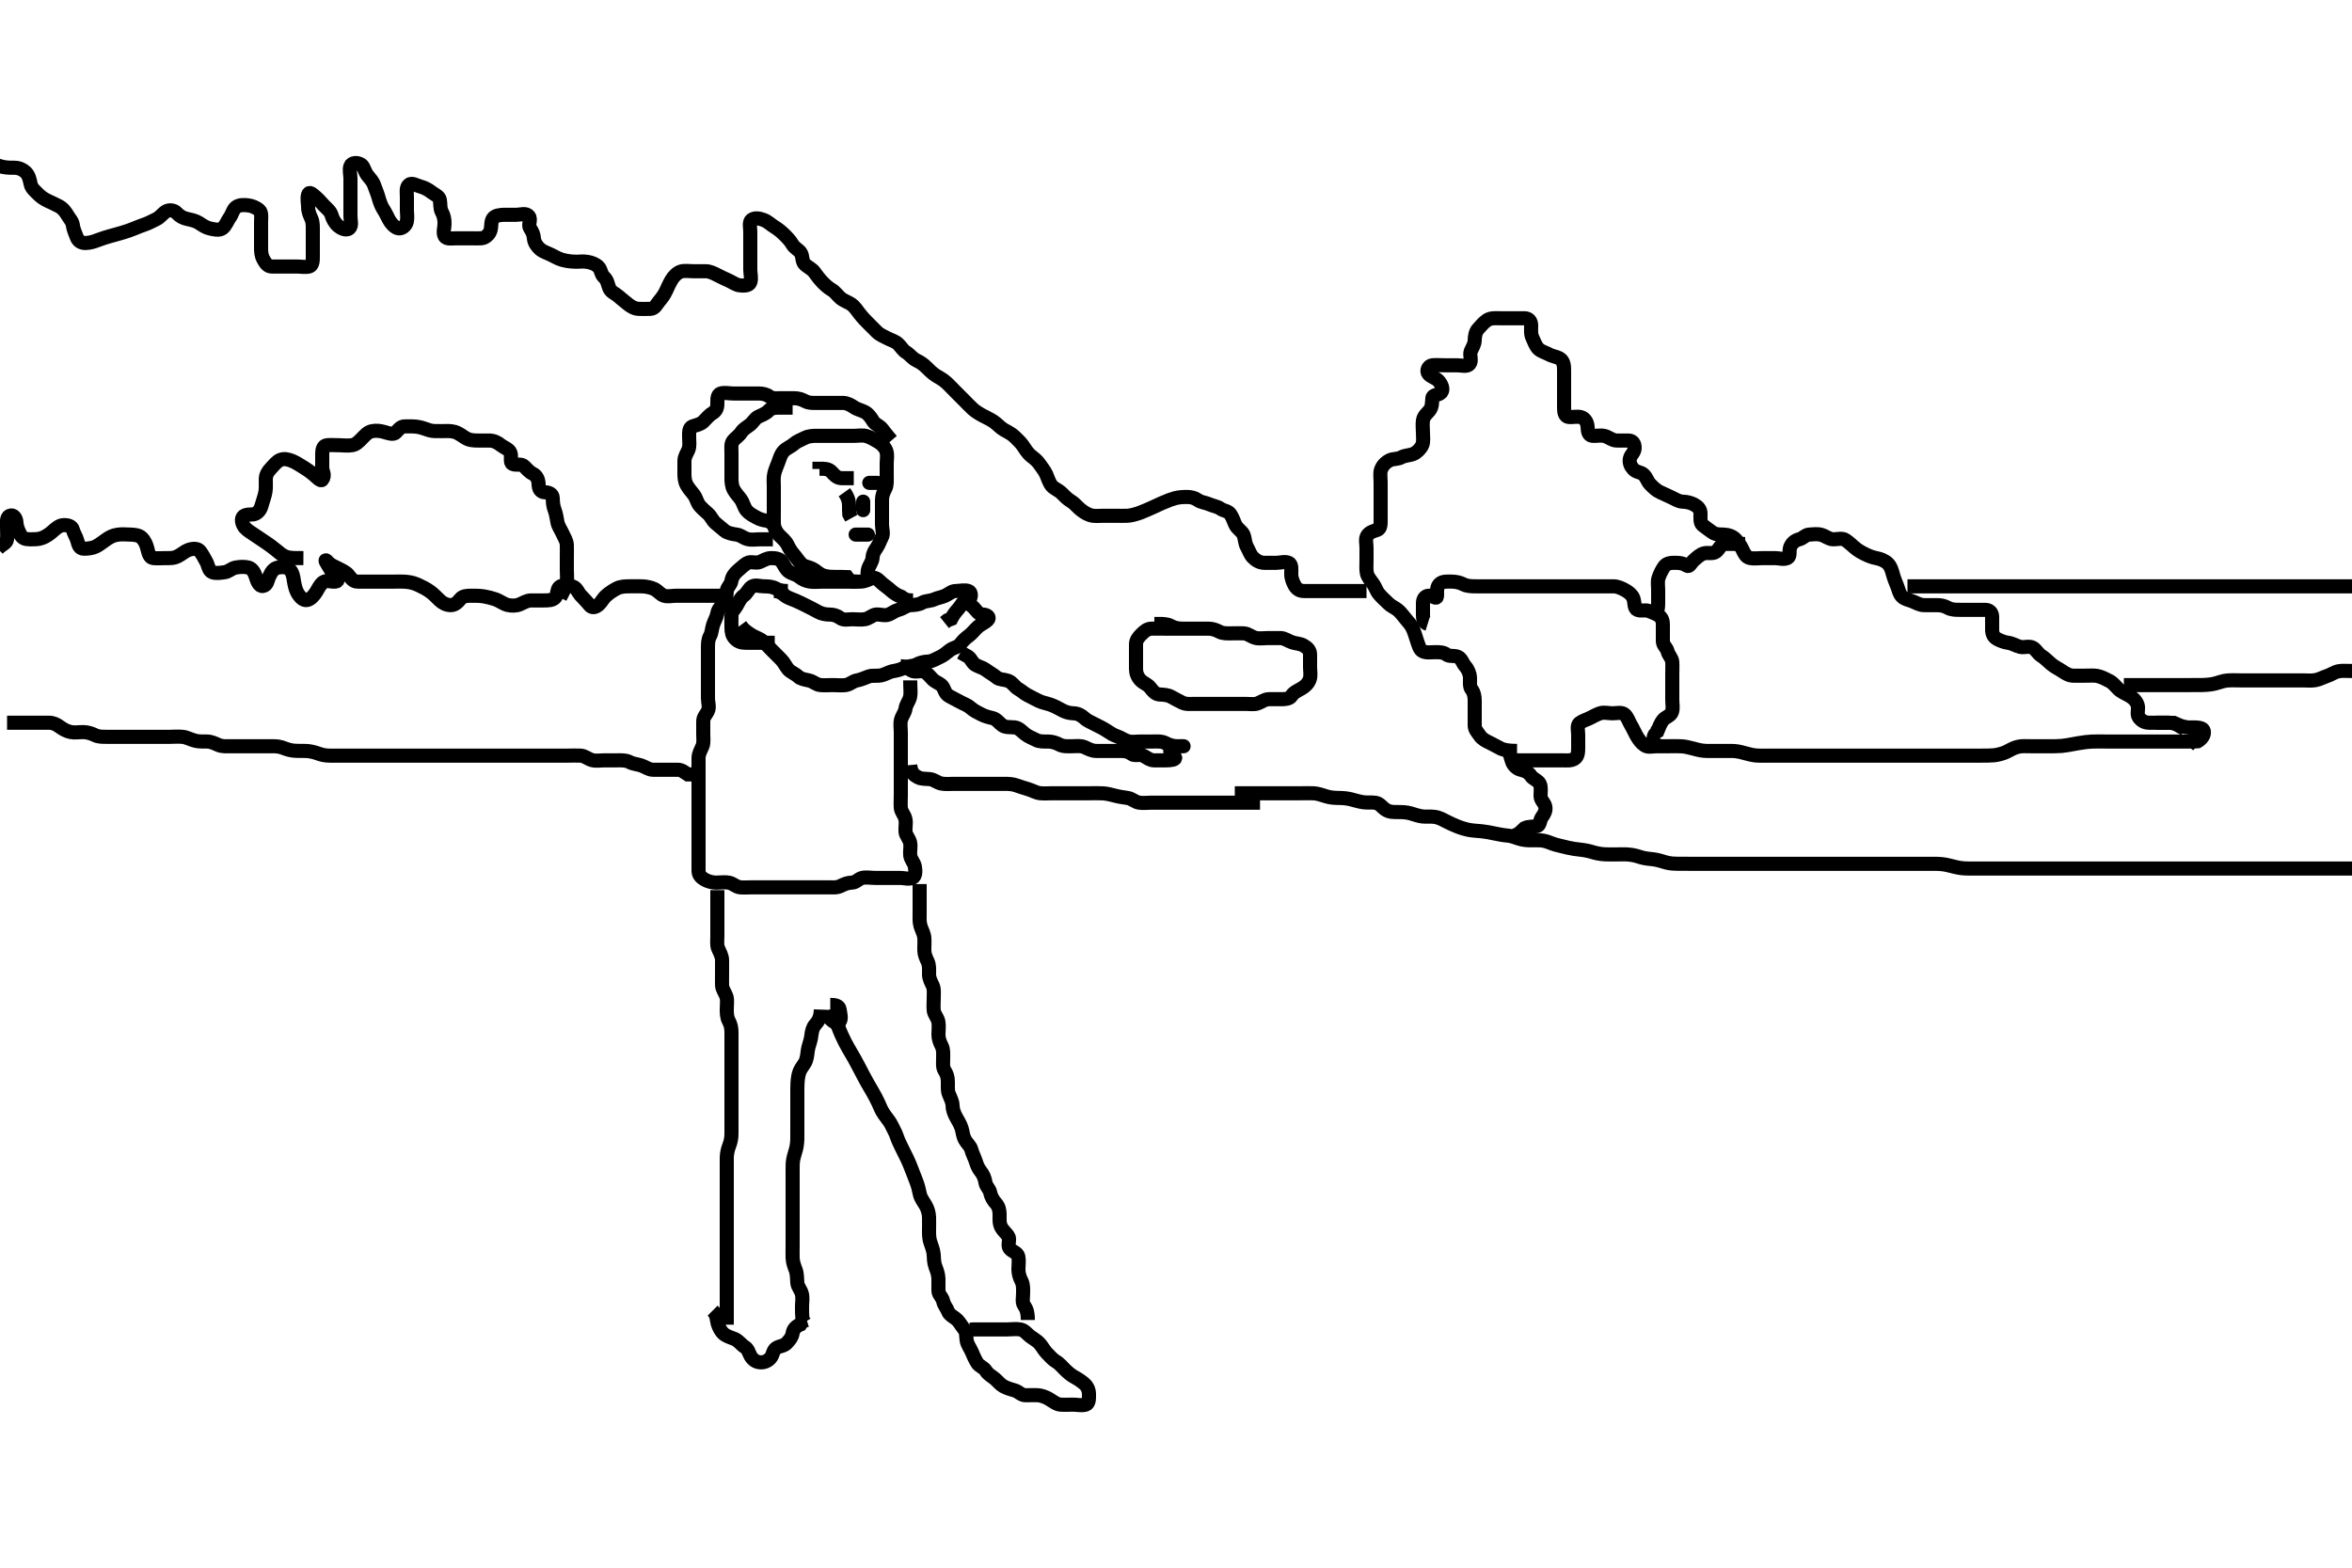 <svg width="500" height="333.333" xmlns="http://www.w3.org/2000/svg" xmlns:svg="http://www.w3.org/2000/svg" xmlns:xlink="http://www.w3.org/1999/xlink">
 <!-- Created with SVG-edit - http://svg-edit.googlecode.com/ -->
 <g display="inline" class="layer">
  <title>Layer 1</title>
  <path t="0,226,241,259,276,291,307,308,324,341,358,379,395,444,444,459,476,500,508,531,541,571,592,592,620,641,668,684,692,741,759,774,774,791,808,851,884,908,908,939,980,1052,1116,1548,1548,2350,2485,2524,2596,2628,2683,2699,2731,2748,2748,2764,2795,2811,2860,2876,2891,2907,2931,2980,3024,3076,3076,3108,3125,3147,3164,3195,3219,3252,3291,3291,3308,3325,3342,3375,3391,3419,3451,3476,3476,3531,3547,3591,3608,3635,3660,3675,3676,3699,3708,3755,3774,3791,4356,4356,4424,4451,4491,4508,4531,4555,4575,4603,4603,4627,4651,4675,4692,4708,4725,4742,4758,4758,4780,4792,4820,4845,4876,4907,4924,4948,4948,4964,5008,5024,5042,5058,5075,5075,5091,5108,5125,5148,5158,5175,5196,5211,5260,5276,5308,5340,5358,5358,5392,5411,5451,5468,5492,5524,5548,5563,5563,5580,5596,5627,5641,5658,5658,5683,5708,5724,5755,5755,5812,5859,5915,5939,5991,6020,6099,6245,6246,6283,6315,6339,6403,6427,6468,6540,6541,6741,6820,6916,7077,7077,7133,7341,7501,7525,7563,7669,7715,7716,7893,7948,8004,8025,8025,8042,8058,8076,8076,8116,8293,8408,8436,8765,8820,8820,8851,8932,8942,8964,9093,9094,9140,9192,9227,9228,9267,9292" d="M193.5,144.667C193.5,146.467 193.657,147.386 193.479,148.167C193.26,149.129 192.609,149.765 192.5,150.667C192.404,151.465 191.753,152.204 191.536,153.067C191.316,153.94 191.5,154.867 191.5,155.767C191.5,156.667 191.5,157.467 191.5,158.367C191.5,159.267 191.5,160.167 191.5,161.067C191.5,161.967 191.5,162.867 191.5,163.767C191.5,164.667 191.5,165.467 191.5,166.367C191.5,167.267 191.5,168.167 191.5,169.067C191.5,169.967 191.418,170.87 191.5,171.767C191.584,172.678 192.261,173.204 192.479,174.167C192.678,175.045 192.409,175.971 192.501,176.867C192.585,177.679 193.3,178.319 193.479,179.167C193.665,180.047 193.393,180.973 193.501,181.867C193.613,182.786 194.346,183.434 194.489,184.267C194.642,185.154 194.685,186.313 193.979,186.646C193.184,187.021 192.2,186.667 191.3,186.667C190.4,186.667 189.5,186.667 188.7,186.667C187.8,186.667 186.9,186.667 186,186.667C185.1,186.667 184.178,186.472 183.301,186.668C182.494,186.849 181.979,187.654 181.1,187.667C180.2,187.68 179.469,188.004 178.7,188.383C177.855,188.799 176.9,188.667 176,188.667C175.1,188.667 174.2,188.667 173.3,188.667C172.4,188.667 171.5,188.667 170.7,188.667C169.8,188.667 168.9,188.667 168,188.667C167.1,188.667 166.2,188.667 165.3,188.667C164.4,188.667 163.5,188.667 162.7,188.667C161.8,188.667 160.9,188.667 160,188.667C159.1,188.667 158.195,188.758 157.3,188.665C156.487,188.582 155.847,187.866 155,187.688C154.119,187.501 153.2,187.667 152.3,187.667C151.4,187.667 150.54,187.436 149.8,187.019C149.055,186.599 148.505,186.056 148.5,185.167C148.495,184.267 148.5,183.367 148.5,182.467C148.5,181.567 148.5,180.667 148.5,179.867C148.5,178.967 148.5,178.067 148.5,177.167C148.5,176.267 148.5,175.367 148.5,174.467C148.5,173.567 148.5,172.667 148.5,171.867C148.5,170.967 148.5,170.067 148.5,169.167C148.5,168.267 148.5,167.367 148.5,166.467C148.5,165.567 148.5,164.667 148.5,163.867C148.5,162.967 148.495,162.067 148.5,161.167C148.505,160.267 149,159.448 149.333,158.667C149.654,157.915 149.5,156.967 149.5,156.067C149.5,155.167 149.499,154.267 149.5,153.367C149.501,152.468 150.112,151.93 150.464,151.231C150.898,150.369 150.5,149.367 150.5,148.467C150.5,147.567 150.5,146.667 150.5,145.867C150.5,144.967 150.5,144.067 150.5,143.167C150.5,142.267 150.5,141.367 150.5,140.467C150.5,139.567 150.5,138.667 150.5,137.867C150.5,136.967 150.488,136.042 150.925,135.267C151.335,134.54 151.326,133.628 151.585,132.867C151.887,131.979 152.349,131.254 152.505,130.367C152.667,129.438 153.362,128.921 153.889,128.267C154.49,127.521 154.411,126.562 154.5,125.667C154.584,124.821 155.365,124.375 155.501,123.467C155.623,122.659 156.16,121.919 156.8,121.371C157.552,120.728 158.107,120.183 158.785,119.752C159.56,119.259 160.653,119.848 161.5,119.5C162.171,119.224 163,118.675 163.9,118.667C164.8,118.659 165.739,118.77 166.215,119.468C166.725,120.217 167.054,121.084 167.721,121.545C168.451,122.049 169.239,122.112 169.857,122.614C170.562,123.186 171.269,123.518 172.2,123.662C173.089,123.799 174.021,123.667 174.984,123.667C175.675,123.667 176.743,123.667 177.6,123.667C178.5,123.667 179.3,123.667 180.2,123.667C181.1,123.667 182,123.669 182.9,123.667C183.8,123.664 184.624,123.251 185.3,122.951C186.155,122.571 186.815,123.416 187.416,123.951C188.062,124.525 188.715,124.935 189.3,125.468C190.02,126.125 190.8,126.614 191.6,126.888L192.3,127.383L193.2,127.662L194.1,127.667" id="svg_1" stroke-width="3" stroke="#000" fill="none"/>
  <path t="10199,10333,10359,10376,10392,10392,10408,10436,10459,10476,10477,10492,10508,10532,10548,10549,10572,10592,10612,10676,10677,10692,10708,10726,10743,10772,10792,10792,10812,10825,10842,10869,10901,10916,10973,10992,11037,11060,11060,11100,11132,11164,11196,11196,11229,11275,11292,11316,11356,11392,11452,11629,11693,11780,11981,12093,12156,12188,12486,12590,12612,12845,12860,12932,12932,12988,12989,13028,13044,13044,13060,13084,13100,13116,13116,13156,13188,13208,13208,13228,13285,13292,13316,13341,13341,13359,13377,13392,13410,13410,13425,13444,13444,13458,13477,13477,13493,13493,13525,13549,13605,13605,13628,13693,13716,13725,13764,13780,13828,13841,13841,13876,13932,13981,13981,14025,14052,14084,14148,14148,14261,14309,14309,14372,14409,14409,14453,14517,14517,14581,14604,14625,14660,14693" d="M164.5,125.667C165.5,125.667 166.112,126.023 166.785,126.583C167.454,127.139 168.316,127.345 169.1,127.692C169.918,128.054 170.754,128.456 171.6,128.888C172.255,129.223 173.123,129.648 173.9,130.092C174.624,130.506 175.5,130.667 176.3,130.667C177.2,130.667 177.948,130.909 178.584,131.383C179.353,131.956 180.3,131.667 181.2,131.667C182.1,131.667 183.013,131.809 183.9,131.656C184.733,131.513 185.486,130.755 186.2,130.671C187.094,130.567 188.08,131.033 188.979,130.646C189.694,130.338 190.231,129.852 191.1,129.631C191.962,129.411 192.697,128.709 193.6,128.667C194.499,128.624 195.294,128.571 196,128.167C196.793,127.712 197.757,127.829 198.6,127.445C199.38,127.09 200.181,127.015 200.979,126.646C201.75,126.29 202.301,125.667 203.2,125.667C204.1,125.666 205.058,125.362 205.889,125.677C206.619,125.954 206.464,127.037 206,127.667C205.536,128.296 206.425,128.602 206.979,129.188C207.667,129.913 208.021,130.654 208.9,130.667C209.795,130.68 210.586,131.221 209.931,131.867C209.408,132.382 208.498,132.739 207.911,133.267C207.169,133.933 206.572,134.754 205.9,135.231C205.174,135.746 204.672,136.293 204.143,136.962C203.557,137.703 202.645,137.676 201.9,138.277C201.246,138.805 200.474,139.429 199.8,139.719C198.958,140.082 198.201,140.638 197.3,140.667C196.4,140.695 195.546,140.909 194.8,141.314C194.039,141.727 193.055,141.571 192.3,141.951C191.433,142.386 190.69,142.566 189.864,142.703C188.992,142.847 188.183,143.431 187.253,143.609C186.348,143.783 185.466,143.556 184.667,143.833C183.855,144.115 183.087,144.516 182.2,144.671C181.272,144.833 180.731,145.518 179.8,145.662C178.911,145.799 178,145.667 177.1,145.667C176.2,145.667 175.296,145.749 174.4,145.667C173.489,145.583 172.961,144.911 172,144.688C171.123,144.483 170.285,144.399 169.7,143.865C168.98,143.208 168.046,142.901 167.553,142.309C166.971,141.612 166.699,140.866 166,140.167C165.4,139.566 164.8,138.967 164.1,138.267C163.5,137.667 162.943,137.021 162.2,136.371C161.536,135.79 160.709,135.566 160,135.167C159.122,134.672 158.5,134.167 157.925,133.641L157.416,132.951" id="svg_2" stroke-width="3" stroke="#000" fill="none"/>
  <path t="15854,15964,15996,16013,16045,16059,16093,16093,16143,16143,16172,16197,16242,16259,16293,16316,16348,16348,16392,16408,16428,16428,16476,16492,16524,16524,16541,16558,16620,16642,16642,16660,16692,16708,16732,16732,16775,16792,16813,16813,16836,16859,16876,16908,16932,16932,16980,17004,17060,17084,17173,17229,17229,17285,17453,17653,17734,17861,17917,18061,18062,18109,18165,18212,18236,18276,18292,18325,18396,18397,18412,18461,18533,18830,18831,18998,19009,19028,19141,19246,19260,19421,19442,19459,19475,19492,19549,19549,19588,19612,19628,19675,19700,19700,19732,19733,19756,19788,19812,19844,19844,19844,19868,19892,19932,19933,19948,19964,19980,19980,20012,20025,20042,20058,20058,20076,20092,20110,20111,20126,20126,20142,20221,20242,20268,20316,20356,20356,20392,20409,20426,20443,20443,20459,20476,20493,20516,20516,20540,20541,20572,20593,20628,20642" d="M191.5,141.667C192.5,141.667 193.045,142.117 193.785,142.581C194.564,143.069 195.661,142.469 196.5,142.833C197.185,143.131 197.796,143.97 198.3,144.467C198.995,145.151 200.072,145.373 200.464,146.103C200.871,146.861 200.976,147.561 201.8,148.019C202.542,148.432 203.28,148.786 204.1,149.241C204.882,149.676 205.715,149.935 206.3,150.468C207.02,151.125 207.847,151.503 208.6,151.888C209.363,152.278 210.12,152.494 211,152.688C211.848,152.874 212.425,153.76 213.1,154.231C213.834,154.742 214.807,154.56 215.7,154.668C216.62,154.78 217.138,155.442 217.9,156.056C218.646,156.657 219.454,156.909 220.2,157.314C220.961,157.727 221.9,157.666 222.8,157.667C223.7,157.667 224.551,157.968 225.2,158.314C226.049,158.767 227,158.667 227.9,158.667C228.8,158.667 229.757,158.503 230.6,158.888C231.269,159.194 232.1,159.661 233,159.667C233.9,159.672 234.8,159.667 235.7,159.667C236.6,159.667 237.5,159.667 238.3,159.667C239.2,159.667 239.938,159.829 240.553,160.314C241.202,160.826 242.323,160.254 243.143,160.724C243.831,161.118 244.5,161.667 245.3,161.667C246.2,161.667 247.1,161.667 247.911,161.667C248.821,161.667 250.083,161.532 249.786,161.019C249.364,160.29 248.365,159.934 248.936,159.277C249.545,158.578 250.6,158.667 251.5,158.667C251.958,158.667 251.1,158.667 250.2,158.667C249.3,158.666 248.449,158.366 247.8,158.019C246.951,157.566 246,157.667 245.1,157.667C244.196,157.667 243.333,157.667 242.5,157.667C241.522,157.667 240.667,157.863 239.8,157.609C238.922,157.353 238.28,156.815 237.333,156.5C236.658,156.275 235.997,155.846 235.136,155.277C234.312,154.732 233.542,154.433 232.8,154.019C232.036,153.594 231.196,153.314 230.5,152.667C229.897,152.106 229.101,151.685 228.2,151.667C227.3,151.648 226.443,151.377 225.8,151.019C224.947,150.545 224.141,150.125 223.333,149.833C222.534,149.545 221.546,149.4 220.804,149.019C220.023,148.618 219.241,148.245 218.4,147.788C217.653,147.381 217.156,146.876 216.4,146.445C215.731,146.064 215.203,145.069 214.3,144.752C213.447,144.452 212.468,144.54 211.9,144.056C211.155,143.421 210.379,143.046 209.667,142.5C209.005,141.993 208.236,141.836 207.387,141.381C206.689,141.008 206.447,140.024 205.796,139.614L205,139.167L204.204,138.719" id="svg_3" stroke-width="3" stroke="#000" fill="none"/>
  <path t="22071,22126,22126,22149,22192,22209,22236,22236,22309,22309,22325,22325,22348,22372,22393,22493,22525,22556,22604,22636,22701,22725,22725,22789,22828,22844,22884,22909,22909,22926,22943,22959,22981,22996,22997,23013,23036,23060,23100,23101,23125,23142,23159,23180,23192,23209,23259,23275,23275,23292,23308,23325,23325,23342,23404,23425,23452,23452,23475,23500,23542,23572,23572,23593,23593,23609,23644,23684,23709,23781,23781,23869,23909,23940,23964,23964,24004,24060,24084,24126,24156,24175,24220,24242,24242,24268,24309,24326,24349,24364,24412,24412,24445,24460,24516,24532,24556,24588,24588,24644,24660,24692,24709,24725,24725,24748,24764,24788,24812,24844,24876,24892,24916,24916,24940,25029,25060,25075,25079" d="M255.5,133.667C254.5,133.667 253.7,133.667 252.8,133.667C251.9,133.667 250.979,133.667 250.015,133.667C249.289,133.667 248.3,133.667 247.521,133.667C246.522,133.667 245.701,133.639 244.8,133.667C243.856,133.695 243.291,134.226 242.621,134.888C242.005,135.497 241.518,136.102 241.5,136.967C241.481,137.866 241.5,138.767 241.5,139.667C241.5,140.467 241.49,141.367 241.5,142.267C241.51,143.167 241.832,143.991 242.5,144.667C243.079,145.252 244.002,145.537 244.5,146.188C245.091,146.959 245.594,147.606 246.5,147.667C247.298,147.72 248.201,147.722 249,148.167C249.801,148.612 250.531,149.004 251.3,149.383C252.145,149.799 253.1,149.667 254,149.667C254.9,149.667 255.8,149.667 256.7,149.667C257.6,149.667 258.5,149.667 259.3,149.667C260.2,149.667 261.021,149.667 261.984,149.667C262.847,149.667 263.743,149.667 264.7,149.667C265.6,149.667 266.528,149.813 267.2,149.609C268.075,149.345 268.799,148.695 269.701,148.667C270.666,148.636 271.5,148.667 272.333,148.667C273.195,148.667 274.15,148.614 274.553,147.962C275.029,147.192 275.873,146.871 276.7,146.381C277.381,145.978 278.098,145.37 278.415,144.467C278.714,143.614 278.5,142.667 278.5,141.867C278.5,140.967 278.505,140.067 278.5,139.167C278.495,138.277 277.951,137.72 277.1,137.241C276.373,136.832 275.462,136.84 274.7,136.581C273.812,136.28 273.101,135.685 272.2,135.667C271.3,135.649 270.4,135.667 269.5,135.667C268.7,135.667 267.774,135.85 266.9,135.631C266.037,135.414 265.303,134.709 264.4,134.667C263.501,134.624 262.7,134.667 261.8,134.667C260.9,134.667 259.961,134.727 259.2,134.314C258.454,133.909 257.7,133.667 256.8,133.667C255.9,133.666 255,133.667 254.1,133.667C253.2,133.667 252.3,133.667 251.4,133.667C250.5,133.667 249.723,133.542 248.9,133.092C248.12,132.665 247.2,132.667 246.3,132.667L245.4,132.667" id="svg_4" stroke-width="3" stroke="#000" fill="none"/>
  <path t="27478,27675,27693,27708,27806,27829,27861,27893,27957,27976,27992,28029,28053,28108,28149,28192,28244,28245,28268,28308,28340,28461,28492,28573,28573,28604,28626,28644,28660,28717,28773,28804,28804,28829,28861,28893,28893,28941,28964,29012,29069,29108,29109,29132,29156,29188,29212,29244,29292,29325,29372,29373,29429,29429,29460,29484,29500,29500,29532,29542,29572,29604,29604,29625,29668,29668,29677,29701,29701,29709,29733,29756,29775,29804,29825,29852,29852,29876,29876,29877,29893,29942,29942,29959,29988,30042,30042,30068,30077,30100,30125,30148,30172,30205,30205,30244,30245,30259,30284,30325,30325,30342,30359,30381,30409,30518" d="M184.5,123.667C184.5,122.865 184.316,121.94 184.536,121.067C184.753,120.204 185.457,119.47 185.5,118.567C185.543,117.668 185.918,117.112 186.378,116.445C186.883,115.716 187.048,114.997 187.443,114.309C187.913,113.49 187.5,112.467 187.5,111.567C187.5,110.667 187.5,109.867 187.5,108.967C187.5,108.067 187.498,107.167 187.5,106.267C187.502,105.367 187.826,104.63 188.216,103.867C188.601,103.114 188.5,102.167 188.5,101.267C188.5,100.367 188.5,99.467 188.5,98.567C188.5,97.667 188.704,96.83 188.443,95.967C188.175,95.082 187.379,94.359 186.7,93.952C185.964,93.511 185.19,93.049 184.3,92.752C183.442,92.466 182.5,92.667 181.7,92.667C180.8,92.667 179.9,92.667 179,92.667C178.1,92.667 177.2,92.667 176.3,92.667C175.4,92.667 174.5,92.665 173.743,92.667C172.847,92.669 171.956,92.69 171.136,93.092C170.266,93.519 169.376,93.86 168.8,94.371C168.068,95.021 167.195,95.275 166.584,95.952C166.002,96.598 165.803,97.347 165.5,98.188C165.159,99.132 164.805,99.806 164.585,100.781C164.39,101.649 164.5,102.467 164.5,103.367C164.5,104.267 164.5,105.167 164.5,106.067C164.5,106.967 164.5,107.868 164.5,108.833C164.5,109.688 164.465,110.668 164.511,111.456C164.553,112.184 165.01,113.156 165.6,113.767C166.19,114.377 167,115.001 167.379,115.767C167.798,116.613 168.154,117.227 168.796,117.967C169.374,118.633 169.783,119.348 170.416,119.951C170.99,120.498 171.761,120.496 172.6,120.888C173.339,121.233 173.962,121.911 174.675,122.231C175.59,122.641 176.6,122.667 177.5,122.667C178.3,122.667 179.2,122.667 180.064,122.703L180.584,123.383L181.301,123.665L182.2,123.667" id="svg_5" stroke-width="3" stroke="#000" fill="none"/>
  <path t="37087,37359,37359,37376,37392,37428,37452,37492,37543,37638,37693,37693,37725,37725,37757,37837,37860,37892,37916,37916,37964,37980,38004,38028,38060,38141,38141,38165,38253,38276,38293,38309,38326,38349,38397,38426,38443,38459,38476,38492,38493,38516,38565,38604,38668,38878,39078,39116,39149,39159,39196,39253,39253,39357,39460,39460,39766,39792,39812,39956,39976,40046,40060,40100,40100,40116,40126,40149,40189,40212,40212,40228,40253,40261,40277,40292,40309,40326,40343,40359,40376,40392,40410,40429,40446,40492,40525,40556,40557,40575,40592,40620,40620,40643,40660,40693,40709,40725,40749,40749" d="M189.5,93.667C188.5,92.5 188.091,91.959 187.5,91.188C187.002,90.537 186.051,90.271 185.621,89.567C185.147,88.789 184.653,88.078 183.958,87.667C183.261,87.254 182.299,87.097 181.522,86.567C180.888,86.135 180.101,85.685 179.2,85.667C178.3,85.649 177.4,85.667 176.5,85.667C175.7,85.667 174.8,85.667 173.9,85.667C173,85.667 172.053,85.761 171.2,85.314C170.448,84.92 169.7,84.667 168.8,84.667C167.9,84.666 167,84.667 166.1,84.667C165.2,84.667 164.202,84.826 163.553,84.314C162.938,83.829 162.1,83.667 161.2,83.667C160.3,83.667 159.4,83.667 158.5,83.667C157.7,83.667 156.8,83.667 155.9,83.667C155,83.667 154.063,83.416 153.204,83.671C152.442,83.898 152.5,84.967 152.5,85.867C152.5,86.766 152.216,87.416 151.4,87.888C150.733,88.274 150.109,89.076 149.5,89.667C148.909,90.24 148.048,90.367 147.204,90.671C146.399,90.962 146.5,92.067 146.5,92.967C146.5,93.867 146.681,94.82 146.333,95.667C146.057,96.338 145.518,97.066 145.5,97.967C145.482,98.866 145.5,99.767 145.5,100.667C145.5,101.467 145.554,102.368 146,103.167C146.445,103.964 147.032,104.547 147.5,105.188C148.076,105.976 148.18,106.9 148.784,107.583C149.31,108.177 149.947,108.72 150.525,109.241C151.163,109.815 151.417,110.615 152.111,111.231C152.769,111.815 153.41,112.295 154.069,112.865C154.611,113.334 155.748,113.56 156.6,113.667C157.508,113.781 158.038,114.428 159,114.646C159.878,114.845 160.8,114.667 161.7,114.667L162.6,114.667L163.5,114.667L164.3,114.667" id="svg_7" stroke-width="3" stroke="#000" fill="none"/>
  <path t="42079,42173,42173,42197,42210,42226,42243,42261,42262,42276,42309,42333,42344,42376,42397,42410,42443,42459,42501,42527,42557,42577,42593,42613,42645,42669,42685,42701,42702,42726,42776,42826,42843,42859,42901,42942,42960,42981,43026,43053,43167,43167,43262,43318,43598" d="M168.5,86.667C167.5,86.667 166.7,86.667 165.8,86.667C164.9,86.667 163.949,86.714 163.439,87.277C162.806,87.977 162.086,88.16 161.147,88.641C160.464,88.992 160.067,89.833 159.447,90.314C158.738,90.864 158.034,91.208 157.553,91.962C157.106,92.662 156.344,93.108 155.853,93.719C155.334,94.364 155.5,95.367 155.5,96.267C155.5,97.167 155.5,98.067 155.5,98.967C155.5,99.867 155.5,100.767 155.5,101.667C155.5,102.467 155.554,103.368 156,104.167C156.445,104.964 157.041,105.541 157.5,106.188C157.995,106.885 158.171,107.896 158.721,108.545C159.282,109.207 159.976,109.561 160.8,110.019C161.542,110.432 162.3,110.665 163.2,110.724L164,111.167L164.796,111.618" id="svg_8" stroke-width="3" stroke="#000" fill="none"/>
  <path t="47064,47205,47206,47227,47243,47285,47285,47366,47437,47735,47743" d="M181.5,101.667C180.5,101.667 179.699,101.703 178.8,101.667C177.898,101.631 177.279,100.899 176.8,100.372C176.101,99.603 175.1,99.667 174.209,99.667L174.209,99.724" id="svg_9" stroke-width="3" stroke="#000" fill="none"/>
  <polyline timestamps="48176,48414" startTime="1502013601689" id="svg_10" points="186.5,102.667 184.8,102.667 " stroke-linecap="round" stroke-width="3" stroke="#000" fill="none"/>
  <path t="49622,50238,50334,50422,50422,50509,50525" d="M179.5,104.667C180.378,105.888 180.5,106.767 180.5,107.667L180.5,108.467L180.557,109.367L181,110.167" id="svg_11" stroke-width="3" stroke="#000" fill="none"/>
  <polyline timestamps="51350,51628,51700" startTime="1502013601689" id="svg_12" points="184.5,113.667 182.8,113.667 181.9,113.667 " stroke-linecap="round" stroke-width="3" stroke="#000" fill="none"/>
  <polyline timestamps="52382,52687" startTime="1502013601689" id="svg_13" points="183.5,106.667 183.5,108.467 " stroke-linecap="round" stroke-width="3" stroke="#000" fill="none"/>
  <path t="58544,58693,58716,58871,58901,58949,58965,58989,58989,59009,59029,59042,59059,59077,59093,59108,59173,59193,59220,59244,59350,59350,59372,59405,59425,59460,59477,59509,59509,59590,59609,59677,59693,59725,59742" d="M167.5,125.667C166.699,125.667 165.8,125.609 165,125.167C164.2,124.724 163.3,124.667 162.4,124.667C161.5,124.667 160.577,124.281 159.857,124.724C159.12,125.177 158.833,126.139 158.111,126.641C157.438,127.109 157.079,127.926 156.621,128.766C156.215,129.514 155.543,129.949 155.5,130.867C155.458,131.766 155.5,132.667 155.5,133.467C155.5,134.367 155.637,135.12 156.216,135.751C156.853,136.445 157.6,136.667 158.5,136.667C159.3,136.667 160.2,136.667 161.1,136.667C162,136.667 162.9,136.667 163.8,136.667L164.7,136.667" id="svg_15" stroke-width="3" stroke="#000" fill="none"/>
  <path t="63128,63245,63269,63269,63301,63317,63356,63410,63410" d="M205.5,127.667C204.584,127.952 204.307,128.791 203.796,129.367C203.145,130.099 202.621,130.766 202.215,131.583L201.4,131.888L200.785,132.383" id="svg_16" stroke-width="3" stroke="#000" fill="none"/>
  <path t="65607,65660,65676,65701,65701,65726,65743,65759,65759,65759,65776,65776,65792,65792,65809,65809,65809,65826,65826,65826,65826,65842,65842,65860,65860,65860,65860,65876,65876,65876,65876,65893,65893,65909,65909,65909,65925,65925,65942,65980,65996,66020,66020,66044,66060,66077,66092,66117,66127,66149,66164,66164,66175,66205,66225,66242,66259,66259,66275,66292,66292,66309,66327,66327,66349,66358,66375,66405,66405,66429,66468,66533,66572,66592,66628,66628,66677" d="M174.5,214.667C174.443,216.367 173.958,217.147 173.301,217.867C172.768,218.451 172.575,219.372 172.479,220.208C172.363,221.223 172.054,221.922 171.853,222.719C171.595,223.739 171.691,224.463 171.333,225.5C171.087,226.214 170.343,226.962 170.021,227.729C169.732,228.419 169.597,229.308 169.536,230.317C169.494,231.015 169.501,231.699 169.5,232.899C169.5,233.667 169.5,235 169.5,235.636C169.5,236.328 169.5,237.052 169.5,238.5C169.5,239.18 169.5,240.125 169.5,240.705C169.499,241.983 169.543,242.676 169.333,243.833C169.19,244.624 168.945,245.132 168.667,246.333C168.485,247.118 168.5,247.967 168.5,248.867C168.5,249.767 168.5,250.667 168.5,251.467C168.5,252.367 168.5,253.267 168.5,254.167C168.5,255.067 168.5,255.967 168.5,256.867C168.5,257.767 168.5,258.667 168.5,259.467C168.5,260.367 168.5,261.267 168.5,262.167C168.5,263.077 168.5,263.988 168.5,264.841C168.5,265.781 168.476,266.667 168.5,267.467C168.529,268.425 168.882,269.308 169.147,270.014C169.48,270.897 169.418,271.87 169.5,272.767C169.584,273.678 170.261,274.204 170.479,275.167C170.678,276.045 170.5,276.967 170.5,277.867C170.5,278.767 170.5,279.667 170.585,280.467L171,281.167" id="svg_18" stroke-width="3" stroke="#000" fill="none"/>
  <path t="67438,67560,67575,67592,67592,67609,67609,67626,67626,67660,67661,67661,67693,67709,67732,67756,67776,67792,67792,67809,67826,67843,67860,67884,67893,67909,67925,67925,67942,67959,67977,67992,67992,68009,68037,68037,68076,68076,68092,68092,68109,68126,68126,68143,68143,68160,68181,68181,68197,68213,68237,68268,68284,68284,68293,68316,68326,68343,68365,68380,68396,68409,68409,68426,68443,68460,68478,68501,68517,68528,68543,68543,68559,68576,68592,68612,68612,68628,68628,68645,68676,68693,68709,68709,68732,68749,68749,68776,68793,68809,68837,68837,68845,68884,68909,68949,68972,68992,69009,69025,69025,69060,69077,69159,69205" d="M154.5,281.667C154.5,279.967 154.5,279.031 154.5,278.181C154.5,277.262 154.5,276.267 154.5,275.467C154.5,274.467 154.5,273.667 154.5,272.667C154.5,271.877 154.5,271.152 154.5,270.077C154.5,269.167 154.5,268.367 154.5,267.467C154.5,266.567 154.5,265.667 154.5,264.867C154.5,263.967 154.5,263.067 154.5,262.167C154.5,261.267 154.5,260.367 154.5,259.467C154.5,258.567 154.5,257.667 154.5,256.867C154.5,255.967 154.5,255.067 154.5,254.146C154.5,253.183 154.5,252.492 154.5,251.419C154.5,250.5 154.5,249.667 154.5,248.688C154.5,247.914 154.495,247.014 154.5,246.151C154.505,245.292 154.728,244.348 155,243.667C155.389,242.692 155.499,241.868 155.5,241.031C155.501,240.014 155.5,239.319 155.5,238.303C155.5,237.367 155.5,236.467 155.5,235.567C155.5,234.667 155.5,233.867 155.5,232.967C155.5,232.067 155.5,231.167 155.5,230.267C155.5,229.367 155.5,228.467 155.5,227.567C155.5,226.667 155.5,225.867 155.5,224.967C155.5,224.067 155.5,223.167 155.5,222.267C155.5,221.367 155.5,220.467 155.5,219.567C155.5,218.667 155.376,217.889 154.925,217.067C154.498,216.286 154.5,215.362 154.5,214.5C154.5,213.667 154.673,212.651 154.415,211.868C154.159,211.094 153.529,210.368 153.5,209.467C153.471,208.567 153.5,207.781 153.5,206.841C153.5,205.833 153.505,204.971 153.5,204.167C153.495,203.267 153,202.448 152.667,201.667C152.346,200.915 152.5,199.967 152.5,199.067C152.5,198.167 152.5,197.267 152.5,196.367C152.5,195.467 152.5,194.567 152.5,193.667C152.5,192.867 152.5,191.967 152.5,191.067L152.5,190.167L152.5,189.267" id="svg_19" stroke-width="3" stroke="#000" fill="none"/>
  <path t="70536,70661,70661,70692,70740,70764,70810,70829,70868,70868,70941,70959,70959,70976,71026,71043,71101,71181,71192,71212,71226,71242,71278,71477,71509,71533,71533,71548,71559,71612,71677,71701,71701,71717,71748,71927" d="M151.5,278.667C152.5,279.667 152.304,280.501 152.557,281.367C152.814,282.244 153.266,283.121 153.857,283.614C154.554,284.195 155.529,284.423 156.2,284.719C157.048,285.094 157.624,285.971 158.3,286.381C159.076,286.853 159.136,287.579 159.557,288.31C160.025,289.121 160.715,289.606 161.6,289.667C162.498,289.728 163.252,289.354 163.784,288.751C164.35,288.109 164.294,287.172 164.947,286.692C165.679,286.153 166.595,286.275 167.257,285.567C167.921,284.857 168.371,284.301 168.501,283.467C168.644,282.551 169.301,281.952 170.143,281.614L170.584,280.951L171.5,280.667" id="svg_20" stroke-width="3" stroke="#000" fill="none"/>
  <path t="73630,73759,73776,73776,73776,73776,73776,73793,73793,73793,73793,73793,73810,73810,73810,73810,73810,73810,73826,73826,73826,73826,73826,73843,73843,73843,73843,73861,73861,73876,73876,73892,73909,73909,73926,73926,73926,73926,73943,73943,73943,73960,73960,73960,73976,73976,73976,73993,73993,74010,74010,74026,74026,74044,74060,74076,74076,74092,74092,74109,74127,74127,74142,74142,74159,74160,74181,74181,74193,74210,74210,74227,74243,74243,74277,74293,74325,74344,74344,74360,74381,74394,74394,74410,74426,74444,74461,74475,74501,74510,74510,74549,74605,74686,74686,74710,74749,74829,74853,74877,74974,75037,75093,75142,75173,75193,75210,75226,75253,75276,75326,75349,75349,75413,75414,75437,75476,75493,75493,75510,75558,75589,75919,75943,75959,75977,75997,76021,76054,76076,76093,76116,76125,76149,76193,76213,76213,76245,76293,76293,76324,76373,76373,76393,76413,76429,76462,76550,76589,76589,76610,76629,76702,76726,76757,76781,76805,76805,76837,77199,77391,77534,77534" d="M177.5,214.667C177.572,216.411 177.824,217.337 178.071,218.005C178.361,218.793 178.715,219.64 178.909,220.07C179.482,221.342 179.895,222.103 180.311,222.827C180.73,223.557 181.193,224.315 181.667,225.167C182.193,226.114 182.453,226.624 182.725,227.143C183.276,228.19 183.534,228.716 184.333,230.167C184.574,230.604 185.04,231.394 185.458,232.104C185.84,232.752 186.483,233.965 186.747,234.562C187.131,235.428 187.327,236.018 187.983,236.98C188.441,237.653 189.174,238.496 189.479,239.146C189.862,239.962 190.354,240.775 190.61,241.538C190.913,242.441 191.205,243.031 191.521,243.688C192.01,244.704 192.487,245.62 192.864,246.405C193.203,247.111 193.603,248.087 193.9,248.892C194.102,249.441 194.503,250.499 194.796,251.209C195.146,252.061 195.369,253.074 195.525,253.831C195.726,254.797 196.258,255.386 196.796,256.319C197.183,256.992 197.471,257.908 197.5,258.767C197.53,259.666 197.5,260.552 197.5,261.492C197.5,262.183 197.462,263.184 197.784,264.152C198.031,264.893 198.419,265.862 198.479,266.646C198.544,267.498 198.52,268.433 198.853,269.319C199.118,270.026 199.471,270.908 199.5,271.868C199.52,272.552 199.464,273.493 199.5,274.5C199.529,275.307 200.333,275.833 200.5,276.667C200.667,277.5 201.283,278.136 201.525,278.816C201.824,279.654 202.821,280.002 203.5,280.667C203.995,281.151 204.485,282.047 205,282.667C205.5,283.269 205.358,284.18 205.511,285.067C205.654,285.9 206.262,286.693 206.553,287.367C206.915,288.208 207.265,289.058 207.785,289.865C208.181,290.479 209.169,290.776 209.584,291.468C210.06,292.263 210.888,292.642 211.5,293.167C212.146,293.721 212.599,294.355 213.301,294.751C214.118,295.21 214.939,295.406 215.796,295.671C216.559,295.907 217.111,296.661 218,296.667C218.9,296.672 219.802,296.612 220.701,296.668C221.389,296.711 222.348,297.062 223.016,297.468C223.898,298.004 224.594,298.606 225.5,298.667C226.298,298.72 227.2,298.667 228.1,298.667C229,298.667 229.937,298.917 230.796,298.662C231.558,298.435 231.5,297.367 231.5,296.467C231.5,295.567 231.169,294.809 230.525,294.241C229.931,293.717 229.241,293.245 228.4,292.788C227.653,292.382 227.042,291.841 226.4,291.224C225.906,290.748 225.254,289.929 224.5,289.5C223.851,289.131 223.193,288.374 222.5,287.667C222.016,287.172 221.534,286.269 221,285.667C220.483,285.084 219.735,284.704 219,284.146C218.336,283.641 217.847,282.859 216.9,282.677C216.016,282.508 215.1,282.667 214.2,282.667C213.3,282.667 212.4,282.667 211.5,282.667C210.7,282.667 209.8,282.667 208.9,282.667L207.979,282.667L207.017,282.668L206.21,282.724" id="svg_21" stroke-width="3" stroke="#000" fill="none"/>
  <path t="79015,79166,79176,79210,79210,79226,79243,79243,79260,79276,79293,79310,79310,79333,79344,79360,79381,79405,79427,79453,79477,79494,79510,79671,79671,80336,80759,80776,80830,80869,80870,80910,80926,80943,80965,81046,81061,81085,81085,81101,81134,81181,81182,81226,81243,81260,81276,81309,81333,81365,81365,81381,81405,81427,81453,81453,81477,81509,81527,81543,81560,81560,81589,81589,81610,81610,81629,81653,81685,81694,81725,81749,81766,81789,81789,81821,81853,81869,81885,81894,81926,81926,81973,81993,82021,82053,82069,82093,82094,82117,82141,82181,82213,82253,82253,82293,82293,82310,82326,82349,82365,82365,82381,82381,82405,82459,82477,82525,82590,82671,82709,82710,83207" d="M218.5,280.667C218.5,278.967 218.196,278.272 217.667,277.5C217.249,276.891 217.5,275.841 217.5,274.833C217.5,274.077 217.553,273.132 217.147,272.367C216.699,271.521 216.5,270.667 216.5,269.867C216.5,268.967 216.668,268.047 216.479,267.167C216.298,266.322 215.134,266.124 214.622,265.445C214.087,264.737 214.822,263.529 214.333,262.833C213.83,262.117 213.199,261.616 212.853,260.967C212.399,260.117 212.502,259.167 212.5,258.267C212.498,257.367 212.307,256.543 211.796,255.967C211.145,255.234 210.667,254.455 210.5,253.567C210.35,252.771 209.629,252.301 209.499,251.467C209.356,250.551 209.019,249.728 208.447,249.024C207.945,248.405 207.646,247.639 207.443,246.967C207.178,246.091 206.723,245.34 206.499,244.468C206.293,243.667 205.56,243.116 205.147,242.367C204.686,241.528 204.697,240.832 204.443,239.967C204.186,239.089 203.669,238.314 203.216,237.467C202.867,236.815 202.513,235.967 202.5,235.067C202.487,234.167 202.007,233.427 201.667,232.5C201.435,231.87 201.502,230.833 201.5,230.041C201.498,229.018 201.275,228.347 200.784,227.584C200.366,226.935 200.5,225.967 200.5,225.067C200.5,224.167 200.595,223.222 200.216,222.467C199.78,221.599 199.501,220.867 199.5,219.967C199.499,219.067 199.642,218.154 199.489,217.267C199.346,216.434 198.585,215.679 198.501,214.867C198.409,213.971 198.5,213.067 198.5,212.167C198.5,211.267 198.632,210.317 198.279,209.567C197.914,208.791 197.505,208.067 197.5,207.167C197.495,206.267 197.611,205.322 197.216,204.465C196.877,203.731 196.53,203.015 196.501,202.151C196.47,201.188 196.582,200.263 196.495,199.362C196.412,198.489 195.917,197.695 195.667,196.833C195.422,195.991 195.5,195.067 195.5,194.167C195.5,193.267 195.5,192.367 195.5,191.467C195.5,190.567 195.5,189.667 195.5,188.867L195.5,187.967" id="svg_22" stroke-width="3" stroke="#000" fill="none"/>
  <path t="87287,87616,87630,87703,87703,87782,87998,88013,88111,88150,88150,88190" d="M176.5,213.667C177.5,213.667 178.416,213.821 178.5,214.667C178.579,215.463 179.008,216.553 178.443,217.309C177.969,217.944 177,217.146 176.301,216.467L175.785,215.867L175.505,214.967" id="svg_24" stroke-width="3" stroke="#000" fill="none"/>
  <path t="92543,92629,92661,92685,92701,92717,92727,92743,92761,92761,92778,92793,92810,92826,92826,92843,92861,92876,92893,92893,92910,92910,92926,92943,92960,92976,92993,92993,93011,93011,93011,93026,93043,93060,93077,93077,93093,93093,93110,93111,93127,93127,93144,93166,93166,93181,93181,93181,93197,93210,93226,93226,93243,93243,93261,93261,93276,93276,93276,93293,93293,93309,93310,93326,93326,93343,93360,93360,93360,93377,93377,93377,93393,93393,93410,93410,93429,93429,93443,93462,93477,93494,93509,93526,93526,93545,93545,93545,93560,93560,93560,93576,93576,93593,93593,93593,93610,93610,93626,93626,93645,93661,93677,93677,93693,93694,93709,93710,93726,93726,93726,93726,93743,93743,93744,93744,93761,93761,93761,93776,93776,93776,93793,93794,93810,93810,93827,93827,93844,93860,93861,93878,93878,93894,93910,93910,93910,93911,93928,93929,93944,93960,93982,93995,94014,94027,94028,94046,94070,94079,94094,94158,94205,94205,94237,94278,94318,94358,94377,94405,94405,94470,94534,94549,94598,94920,94966" d="M1.5,153.667C3.3,153.667 4.2,153.667 5.1,153.667C6,153.667 6.9,153.667 7.8,153.667C8.7,153.667 9.5,153.662 10.385,153.667C11.315,153.672 11.993,154.012 12.722,154.545C13.391,155.035 14.153,155.467 15,155.646C15.881,155.832 16.805,155.651 17.821,155.667C18.5,155.677 19.45,155.941 20.195,156.314C20.974,156.703 21.9,156.667 22.8,156.667C23.701,156.667 24.667,156.667 25.521,156.667C26.5,156.667 27.289,156.667 28.015,156.667C29.089,156.667 29.9,156.667 30.805,156.667C31.821,156.667 32.5,156.667 33.479,156.667C34.384,156.667 35.336,156.667 36.101,156.667C37.096,156.667 37.848,156.572 38.875,156.677C39.678,156.76 40.497,157.248 41.5,157.5C42.276,157.695 43.015,157.66 43.979,157.667C44.9,157.673 45.643,158.061 46.385,158.383C47.287,158.774 48.101,158.666 49.105,158.667C49.957,158.667 50.921,158.667 51.715,158.667C52.49,158.667 53.531,158.667 54.383,158.667C55.336,158.667 56.101,158.667 57.096,158.667C57.843,158.667 58.893,158.607 59.822,158.888C60.561,159.112 61.177,159.442 62.184,159.581C62.995,159.694 63.816,159.638 65.043,159.671C65.69,159.688 66.702,159.881 67.479,160.167C68.482,160.536 69.195,160.664 70.1,160.667C71,160.669 71.9,160.667 72.8,160.667C73.701,160.667 74.667,160.667 75.521,160.667C76.5,160.667 77.311,160.667 77.957,160.667C79.184,160.667 79.725,160.667 80.547,160.667C81.815,160.667 82.479,160.667 83.5,160.667C84.3,160.667 85.1,160.667 86.1,160.667C86.9,160.667 87.899,160.667 88.664,160.667C89.743,160.667 90.6,160.667 91.5,160.667C92.385,160.667 93.336,160.667 94.101,160.667C95.109,160.667 95.772,160.667 96.833,160.667C97.81,160.667 98.521,160.667 99.252,160.667C100.333,160.667 101.343,160.667 101.979,160.667C102.899,160.667 103.8,160.667 104.7,160.667C105.6,160.667 106.5,160.667 107.391,160.667C108.228,160.667 109.357,160.667 110.115,160.667C110.985,160.667 111.904,160.667 112.899,160.667C113.664,160.667 114.615,160.667 115.5,160.667C116.385,160.667 117.325,160.667 118.016,160.667C119.042,160.667 120,160.667 120.858,160.667C121.5,160.667 122.449,160.618 123.444,160.668C124.299,160.711 125.037,161.414 125.9,161.631C126.774,161.85 127.7,161.667 128.6,161.667C129.5,161.667 130.3,161.667 131.2,161.667C132.1,161.667 133.035,161.614 133.8,162.019C134.646,162.468 135.538,162.493 136.3,162.752C137.188,163.054 137.899,163.649 138.8,163.667C139.7,163.685 140.6,163.667 141.5,163.667C142.3,163.667 143.2,163.656 144.1,163.667C144.979,163.677 145.525,164.241 146.204,164.662L147.1,164.667" id="svg_25" stroke-width="3" stroke="#000" fill="none"/>
  <path t="98112,98210,98230,98230,98244,98260,98277,98293,98293,98310,98310,98327,98343,98360,98360,98376,98376,98393,98393,98410,98410,98410,98429,98444,98460,98460,98478,98494,98494,98510,98529,98529,98545,98545,98560,98578,98594,98610,98626,98643,98643,98661,98661,98677,98677,98695,98695,98709,98710,98710,98733,98733,98733,98743,98793,98810,98810,98826,98843,98860,98876,98893,98893,98911,98911,98927,98927,98943,98943,98960,98960,98976,98977,98977,98994,98994,99010,99010,99026,99026,99043,99043,99060,99060,99076,99077,99094" d="M193.5,162.667C193.667,164.5 194.472,164.878 195.1,165.241C195.87,165.687 196.807,165.56 197.7,165.668C198.62,165.779 199.227,166.43 200.153,166.609C201.002,166.774 201.979,166.667 202.804,166.667C203.821,166.667 204.5,166.667 205.479,166.667C206.384,166.667 207.162,166.667 207.962,166.667C209.183,166.667 209.979,166.667 210.731,166.667C211.686,166.667 212.6,166.667 213.5,166.667C214.3,166.667 215.27,166.687 216.153,167.019C216.859,167.285 217.766,167.547 218.667,167.833C219.522,168.105 220.322,168.573 221.089,168.656C221.995,168.754 222.9,168.667 223.8,168.667C224.7,168.667 225.6,168.667 226.5,168.667C227.385,168.667 228.157,168.667 229.101,168.667C230.1,168.667 230.9,168.667 231.9,168.667C232.7,168.667 233.701,168.637 234.521,168.688C235.187,168.728 236.184,168.945 236.979,169.167C237.732,169.377 238.836,169.545 239.7,169.668C240.617,169.798 241.267,170.513 242.1,170.656C242.987,170.809 243.9,170.667 244.8,170.667C245.703,170.667 246.471,170.667 247.505,170.667C248.249,170.667 249.357,170.667 250.115,170.667C250.985,170.667 251.905,170.667 252.901,170.667C253.521,170.667 254.667,170.667 255.448,170.667C256.239,170.667 257.357,170.667 258.115,170.667C258.985,170.667 259.905,170.667 260.9,170.667C261.7,170.667 262.7,170.667 263.479,170.667C264.333,170.667 265.253,170.667 266.153,170.667L266.847,170.667L267.864,170.667" id="svg_26" stroke-width="3" stroke="#000" fill="none"/>
  <path t="100384,100533,100561,100594,100611,100611,100630,100719,100744,100744,100760,100761,100761,100778,100778,100902,100928,100928,100958,100978,100994,101010,101029,101045,101093,101110,101134,101173,101194,101211,101229,101245,101264,101295,101344,101398,101443,101494,101494,101527,101527,101590,101590,101610,101610,101643,101660,101660,101678,101693,101710,101733,101760,101777,101778,101778,101794,101794,101810,101810,101827,101828,101844,101879,101879,101894,101911,101927,101945,101945,101946,101961,101961,101978,101978,101994,101994,102012,102012,102028,102028,102054,102078,102078,102094,102094,102110,102111,102111,102111,102129,102129,102130,102130,102144,102145,102145,102178,102178,102193,102211,102212,102230,102231,102231,102231,102244,102245,102245,102261,102261,102261,102279,102280,102294,102295,102311,102311,102311,102328,102328,102343,102360,102378,102394,102395,102395,102412,102412,102412,102412,102428,102428,102428,102428,102444,102445,102462,102477,102510,102511,102528,102529,102550,102550,102577,102578,102593,102593,102593,102593,102611,102612,102612,102629,102629,102630,102630,102644,102645,102645,102645,102645,102661,102662,102662,102679,102679,102718,102718,102743,102761,102780,102811,102854,102878,102878,102894" d="M320.5,161.667C322.3,161.667 323.2,161.667 324.021,161.667C324.984,161.667 325.675,161.667 326.743,161.667C327.7,161.667 328.5,161.667 329.314,161.667C330.269,161.667 331.021,161.668 331.817,161.667C333.038,161.664 333.941,161.824 334.738,161.309C335.474,160.835 335.499,159.867 335.5,158.967C335.501,158.067 335.5,157.167 335.5,156.267C335.5,155.367 335.169,154.214 335.785,153.752C336.519,153.201 337.239,153.059 337.936,152.703C338.786,152.268 339.374,151.941 340.111,151.677C340.948,151.378 341.9,151.667 342.8,151.667C343.7,151.667 344.798,151.348 345.416,151.952C346.038,152.56 346.239,153.401 346.7,154.152C347.133,154.858 347.567,155.885 347.9,156.445C348.447,157.367 348.882,157.975 349.667,158.5C350.373,158.973 351.3,158.667 352.2,158.667C353.1,158.667 354,158.667 354.9,158.667C355.805,158.667 356.668,158.633 357.542,158.688C358.189,158.727 359.184,158.947 359.979,159.167C361.168,159.495 361.838,159.649 362.821,159.667C363.675,159.682 364.615,159.667 365.5,159.667C366.3,159.667 367.2,159.657 368.1,159.667C369.042,159.677 369.834,159.832 370.761,160.092C371.552,160.313 372.575,160.577 373.253,160.631C374.331,160.717 375.125,160.667 375.985,160.667C376.905,160.667 377.899,160.667 378.664,160.667C379.616,160.667 380.384,160.667 381.325,160.667C382.333,160.667 383.125,160.667 383.987,160.667C384.747,160.667 385.922,160.667 386.466,160.667C387.383,160.667 388.072,160.667 389.242,160.667C390.101,160.667 390.979,160.667 391.837,160.667C393,160.667 393.643,160.667 394.632,160.667C395.616,160.667 396.384,160.667 397.325,160.667C398.333,160.667 399.042,160.667 400,160.667C400.867,160.667 401.542,160.667 402.256,160.667C403.678,160.667 404.338,160.667 405.253,160.667C406.333,160.667 407.043,160.667 407.896,160.667C408.9,160.667 409.7,160.667 410.7,160.667C411.5,160.667 412.5,160.667 413.3,160.667C414.1,160.667 415.095,160.667 415.843,160.667C416.864,160.667 417.8,160.667 418.701,160.667C419.667,160.667 420.357,160.667 421.272,160.667C422.143,160.667 423.163,160.669 423.885,160.595C424.62,160.52 425.688,160.248 426.338,159.961C427.269,159.551 427.77,159.095 429.038,158.781C429.822,158.587 430.743,158.667 431.7,158.667C432.6,158.667 433.385,158.667 434.336,158.667C435.101,158.667 436.095,158.67 436.843,158.667C437.907,158.661 438.641,158.589 439.486,158.445C440.216,158.321 441.02,158.16 441.846,158.019C442.998,157.824 443.937,157.705 444.74,157.677C445.833,157.64 446.471,157.667 447.542,157.667C448.309,157.667 449.5,157.667 450.299,157.667C451.089,157.667 451.864,157.667 452.615,157.667C453.678,157.667 454.653,157.667 455.538,157.667C456.578,157.667 457.253,157.667 458.333,157.667C459.089,157.667 460,157.667 460.9,157.667C461.8,157.667 462.7,157.667 463.6,157.667L464.5,157.667L465.3,157.667L466.215,157.581" id="svg_27" stroke-width="3" stroke="#000" fill="none"/>
  <path t="103944,104062,104086,104086,104095,104111,104129,104129,104150,104166,104182,104206,104230,104244,104262,104286,104335,104335,104414,104430,104444,104461,104477,104510,104583,104583,104622,104644,104644,104661,104677,104742,104799,104870,104878,104895,104910,104934,104990,105047,105047,105070,105095,105095,105110,105134,105134,105145,105166,105182,105213,105229,105246,105246,105326,105358,105358,105377,105394,105394,105410,105410,105427,105427,105427,105444,105444,105461,105478,105510,105527,105544,105560,105577,105594,105611,105627,105644,105661,105678,105694,105695,105744,105766,105790,105810,105830,105862,105878,105902,105902,105926,105958,105982,105982,106015,106030,106054,106063,106127,106127,106158,106177,106177,106222,106244,106311,106342,106366,106411,106411,106454,106502,106623,106703,106711,106727,106798,106838,106870,106870,106934,107031,107110,107134,107161,107190,107190,107246,107278,107310,107328,107328,107366,107406,107470,107495,107527,107546,107546,107562,107583,107610,107628,107628,107646,107726,107727,107791,107811,107919,107950,107961,108023,108023,108062,108079,108094,108110,108127,108198,108262,108286,108286,108329,108345,108361,108382,108382,108422,108462,108463,108486,108510,108527,108527,108550,108550,108623,108752,108766,108815,108830,108845,108911,108927,108950,108951,108966,109055,109079,109111,109128,109279,109294,109318,109318,109334,109399,109422,109446,109518,109542,109542,109631,109646,109670,109686,109695,109751,109799,109822,110000,110015,110062,110077,110094,110126,110126,110144,110160,110160,110177,110194,110238,110238,110286,110302,110326,110344,110366,110366,110377,110406,110428,110479,110535,110562,110583,110595,110595,110611,110629,110629,110629,110645,110662,110678,110743,110808,110863,110864,110895,110919,110951,110975,110995,111015,111015,111047,111079,111094,111111,111151,111152,111162,111178,111215,111263,111312,111392,111471,111471,111519,111545,111562,111578,111578,111655,111678,111695,111800,111801,111831,111878,111960,111960,111999,112031,112047,112063,112079,112112,112112,112128,112128,112145,112208,112208,112231,112295,112311,112328,112345,112345,112362,112362,112378,112399,112413,112439,112440,112472,112511,112529,112584,112600,112612,112612,112631,112645,112663,112744,112783,112807,112839,112888,112927,112992,113023,113045,113045,113063,113078,113096,113096,113112,113113,113151,113162,113216,113263,113263,113287,113287,113311,113335,113335,113351,113352,113367,113383,113399,113412,113412,113429,113445,113446,113462,113496,113528,113528,113545,113546,113591,113612,113628,113628,113655,113678,113712,113833,113855,113879,113895,113912,113935,113959,113983,113983,114015,114039,114104,114217,114288" d="M322.5,159.667C320.675,159.656 319.674,159.486 318.911,159.092C318.107,158.677 317.373,158.258 316.5,157.833C315.84,157.512 315.048,157.129 314.553,156.371C314.099,155.676 313.51,155.146 313.5,154.267C313.489,153.367 313.5,152.467 313.5,151.567C313.5,150.667 313.5,149.867 313.5,148.967C313.5,148.067 313.337,147.229 312.853,146.614C312.341,145.965 312.536,145.03 312.496,144.014C312.468,143.318 312.073,142.294 311.5,141.667C310.945,141.059 310.712,140.017 309.979,139.688C309.086,139.286 308.111,139.656 307.5,139.167C306.889,138.677 306,138.667 305.1,138.667C304.2,138.667 303.22,138.876 302.4,138.445C301.757,138.107 301.553,137.128 301.216,136.183C300.964,135.477 300.724,134.5 300.333,133.667C299.973,132.898 299.419,132.268 298.853,131.614C298.333,131.014 297.83,130.269 297.215,129.751C296.549,129.19 295.799,128.963 295.1,128.267C294.399,127.568 293.845,127.118 293.204,126.367C292.562,125.613 292.431,124.882 291.932,124.181C291.393,123.424 290.74,122.691 290.572,121.867C290.412,121.08 290.5,120.071 290.5,119.152C290.5,118.303 290.5,117.367 290.5,116.467C290.5,115.567 290.177,114.512 290.721,113.788C291.205,113.145 291.976,112.925 292.796,112.662C293.553,112.419 293.5,111.367 293.5,110.467C293.5,109.567 293.5,108.667 293.5,107.867C293.5,106.967 293.5,106.067 293.5,105.167C293.5,104.267 293.5,103.367 293.5,102.467C293.5,101.567 293.314,100.624 293.585,99.867C293.908,98.966 294.58,98.277 295.5,97.833C296.147,97.521 297.12,97.669 297.9,97.241C298.723,96.791 299.661,96.865 300.5,96.5C301.185,96.202 301.966,95.469 302.333,94.667C302.673,93.924 302.5,92.967 302.5,92.067C302.5,91.167 302.367,90.256 302.504,89.367C302.649,88.435 303.362,87.921 303.889,87.267C304.49,86.521 304.411,85.562 304.5,84.667C304.584,83.821 305.774,84.12 306.379,83.445C306.97,82.785 306.375,81.633 305.889,81.067C305.252,80.323 304.241,80.19 303.667,79.5C303.123,78.847 303.654,77.75 304.5,77.667C305.296,77.588 306.2,77.667 307.1,77.667C308.021,77.667 308.984,77.667 309.675,77.667C310.743,77.667 311.883,78.061 312.415,77.381C312.981,76.658 312.319,75.513 312.667,74.667C312.943,73.996 313.481,73.267 313.5,72.367C313.519,71.467 313.691,70.541 314.204,69.967C314.863,69.231 315.417,68.563 316.1,68.103C316.922,67.548 317.9,67.667 318.8,67.667C319.7,67.667 320.6,67.667 321.5,67.667C322.3,67.667 323.2,67.656 324.1,67.667C324.979,67.677 325.495,68.277 325.5,69.167C325.505,70.067 325.363,71.023 325.784,71.867C326.114,72.528 326.388,73.493 327.021,74.146C327.583,74.725 328.554,74.961 329.2,75.314C330.086,75.798 331.035,75.862 331.639,76.277C332.476,76.854 332.5,77.868 332.5,78.833C332.5,79.492 332.5,80.5 332.5,81.362C332.5,82.267 332.5,83.167 332.5,84.067C332.5,84.967 332.5,85.867 332.5,86.767C332.5,87.667 332.654,88.583 333.5,88.667C334.296,88.745 335.228,88.476 336.1,88.703C336.956,88.925 337.457,89.864 337.5,90.767C337.543,91.666 337.654,92.583 338.5,92.667C339.296,92.745 340.226,92.483 341.1,92.703C341.963,92.92 342.697,93.624 343.6,93.667C344.499,93.709 345.3,93.639 346.2,93.667C347.144,93.695 347.514,94.371 347.5,95.267C347.484,96.231 346.682,96.661 346.501,97.468C346.305,98.345 346.637,99.12 347.216,99.751C347.853,100.445 348.78,100.344 349.379,100.888C350.076,101.523 350.203,102.368 350.8,102.967C351.499,103.668 352.079,104.273 352.9,104.641C353.683,104.992 354.534,105.409 355.3,105.751C356.044,106.083 356.799,106.638 357.7,106.667C358.6,106.695 359.46,106.897 360.2,107.314C360.945,107.734 361.495,108.277 361.5,109.167C361.505,110.067 361.373,111.187 361.936,111.641C362.671,112.235 363.431,112.75 364.1,113.231C364.753,113.699 365.834,113.65 366.501,113.671C367.439,113.701 368.318,114.034 368.925,114.641C369.486,115.202 370.022,116.013 370.379,116.767C370.783,117.621 371.156,118.464 372,118.646C372.88,118.835 373.8,118.667 374.7,118.667C375.6,118.667 376.5,118.667 377.3,118.667C378.2,118.667 379.189,119.033 379.979,118.646C380.704,118.291 380.268,117.133 380.557,116.376C380.9,115.479 381.571,114.903 382.5,114.667C383.324,114.457 383.782,113.709 384.6,113.667C385.499,113.62 386.334,113.471 387.2,113.724C388.078,113.98 388.803,114.638 389.667,114.667C390.5,114.694 391.619,114.334 392.333,114.833C393.051,115.335 393.624,115.86 394.2,116.371C394.932,117.021 395.746,117.467 396.5,117.833C397.264,118.205 398.014,118.514 398.9,118.677C399.731,118.83 400.699,119.199 401.333,119.833C401.968,120.468 402.172,121.27 402.416,122.151C402.649,122.993 402.997,123.835 403.333,124.667C403.64,125.424 403.715,126.215 404.333,126.833C404.951,127.451 405.744,127.525 406.5,127.833C407.2,128.119 408.151,128.634 408.847,128.662C409.863,128.703 410.8,128.667 411.7,128.667C412.6,128.667 413.277,128.791 414.1,129.241C414.88,129.669 415.8,129.667 416.7,129.667C417.6,129.667 418.5,129.667 419.3,129.667C420.2,129.667 421.1,129.657 422,129.667C422.979,129.677 423.495,130.277 423.5,131.167C423.505,132.067 423.5,132.967 423.5,133.867C423.5,134.766 423.77,135.44 424.6,135.888C425.248,136.237 426.106,136.575 426.911,136.677C427.838,136.796 428.464,137.278 429.478,137.545C430.28,137.756 431.315,137.268 432.143,137.724C432.842,138.109 433.217,138.955 433.852,139.367C434.753,139.951 435.256,140.514 436.021,141.167C436.782,141.816 437.525,142.126 438.333,142.667C439.002,143.114 439.799,143.638 440.7,143.667C441.6,143.695 442.5,143.667 443.3,143.667C444.136,143.667 445.164,143.587 445.847,143.724C446.772,143.909 447.659,144.403 448.5,144.833C449.164,145.174 449.796,145.97 450.3,146.467C450.995,147.151 451.862,147.475 452.6,147.888C453.393,148.333 454.098,148.964 454.415,149.867C454.714,150.72 454.177,151.805 454.667,152.5C455.17,153.215 455.856,153.638 456.8,153.667C457.7,153.694 458.6,153.667 459.5,153.667C460.3,153.667 461.2,153.667 462.1,153.703L462.9,154.092L463.6,154.545L464.415,154.952" id="svg_28" stroke-width="3" stroke="#000" fill="none"/>
  <path t="122121,122162,122162,122179,122200,122200,122216,122240,122256,122264,122279,122279,122296,122312,122312,122313,122313,122330,122330,122330,122347,122347,122347,122347,122363,122363,122381,122395,122396,122412,122413,122428,122428,122447,122447,122463,122463,122480,122480,122496,122497,122512,122513,122529,122529,122547,122547,122564,122564,122564,122579,122580,122580,122596,122596,122596,122612,122613,122613,122628,122629,122646,122663,122663,122679,122680,122680,122696,122696,122713,122729,122746,122746,122746,122762,122763,122763,122763,122783,122783,122784,122797,122829,122830,122847,122864,122881,122898,122898,122898,122898,122913,122913,122913,122930,122931,122931,122948,122983,122983,122995,122996,123028,123046,123047,123080,123104,123104,123113,123191,123192" d="M405.5,124.667C406.5,124.667 407.3,124.667 408.257,124.667C409.153,124.667 409.847,124.667 410.864,124.667C411.8,124.667 412.7,124.667 413.6,124.667C414.5,124.667 415.3,124.667 416.208,124.667C417.264,124.667 417.867,124.667 418.896,124.667C419.619,124.667 420.678,124.667 421.343,124.667C422.289,124.667 423.5,124.667 424.099,124.667C424.979,124.667 425.815,124.667 426.813,124.667C427.653,124.667 428.747,124.667 429.667,124.667C430.5,124.667 431.333,124.667 432.253,124.667C433.157,124.667 433.905,124.667 434.9,124.667C435.7,124.667 436.7,124.667 437.479,124.667C438.479,124.667 439.253,124.667 440.157,124.667C441.101,124.667 442.1,124.667 442.9,124.667C443.899,124.667 444.664,124.667 445.617,124.667C446.31,124.667 447.271,124.667 448.042,124.667C448.903,124.667 450.099,124.667 450.689,124.667C451.543,124.667 452.579,124.667 453.5,124.667C454.184,124.667 455.453,124.667 456,124.667C456.816,124.667 458.038,124.667 458.838,124.667C459.747,124.667 460.667,124.667 461.521,124.667C462.5,124.667 463.3,124.667 464.1,124.667C465.095,124.667 465.843,124.667 466.864,124.667C467.809,124.667 468.833,124.667 469.514,124.667C470.321,124.667 471.5,124.667 472.1,124.667C473,124.667 473.9,124.667 474.8,124.667C475.679,124.667 476.486,124.667 477.529,124.667C478.5,124.667 479.3,124.667 480.2,124.667C481.1,124.667 482.062,124.667 483,124.667C483.862,124.667 484.521,124.667 485.199,124.667C486.457,124.667 487.239,124.667 488.183,124.667C489.183,124.667 489.979,124.667 490.731,124.667C491.839,124.667 492.667,124.667 493.5,124.667C494.478,124.667 495.299,124.667 496.257,124.667C497.153,124.667 497.847,124.667 498.875,124.667C499.821,124.667 500.675,124.667 501.615,124.667L502.5,124.667L503.3,124.667" id="svg_31" stroke-width="3" stroke="#000" fill="none"/>
  <path t="124370,124462,124479,124479,124495,124496,124511,124511,124511,124511,124531,124531,124531,124546,124562,124578,124578,124596,124596,124596,124612,124612,124612,124629,124629,124646,124646,124662,124662,124679,124680,124695,124712,124712,124729,124729,124746,124746,124763,124778,124795,124812,124828,124846,124847,124864,124879,124879,124895,124911,124912,124930,124930,124946,124946,124962,124978,124995,124995,125013,125013,125029,125063,125096,125113" d="M451.5,145.667C453.257,145.667 454.157,145.667 454.905,145.667C455.903,145.667 456.772,145.667 457.833,145.667C458.468,145.667 459.5,145.667 460.195,145.667C461.167,145.667 462.217,145.667 463.012,145.667C463.979,145.667 464.9,145.667 465.704,145.667C466.556,145.667 467.554,145.675 468.187,145.656C469.2,145.625 470.175,145.535 470.986,145.314C471.688,145.122 472.696,144.746 473.5,144.688C474.498,144.615 475.289,144.667 476.333,144.667C477.125,144.667 477.984,144.667 478.847,144.667C479.864,144.667 480.703,144.667 481.471,144.667C482.505,144.667 483.249,144.667 484.357,144.667C485.191,144.667 486,144.667 486.9,144.667C487.8,144.667 488.7,144.667 489.6,144.667C490.5,144.667 491.315,144.79 492.257,144.609C493.183,144.432 493.845,144.013 494.743,143.719C495.598,143.439 496.228,142.906 497.157,142.724C497.892,142.58 498.899,142.667 499.843,142.667C500.743,142.667 501.701,142.667 502.667,142.667C503.325,142.667 504.333,142.667 505.195,142.667C506.1,142.667 507,142.667 507.9,142.667L508.8,142.667" id="svg_32" stroke-width="3" stroke="#000" fill="none"/>
  <path t="126243,126391,126415,126431,126448,126463,126503,126530,126545,126562,126562,126578,126595,126615,126631,126696,126727,126745,126762,126762,126779,126795,126856,126871,126895,126911,126928,126945,126946,126962,126962,127016,127039,127056,127056,127064,127080,127096,127119,127135,127135,127167,127192,127192,127213,127231,127246,127262,127278,127295,127295,127312,127328,127328,127345,127362,127383,127395,127412,127412,127428,127428,127428,127445,127446,127446,127446,127446,127462,127462,127462,127633,127634,127662,127679,127680,127695,127712,127712,127729,127729,127747,127747,127762,127779,127795,127815,127856,127863,127880,127880,127903,127912,127928,127946,127962,127962,127978,127995,127995,128012,128012,128012,128031,128031,128048,128048,128065,128065,128079,128096,128112,128113,128114,128129,128129,128129,128146,128147,128162,128162,128179,128197,128198,128212,128212,128229,128246,128246,128261,128287,128287,128287,128303,128319,128320,128335,128335,128368,128399,128415,128415,128428,128445,128462,128479,128495,128495,128512,128530,128563,128563,128578,128578,128578,128578,128612,128613,128613,128645,128645,128645,128662,128663,128680,128680,128711,128728,128728,128728,128745,128745,128746,128765,128779,128812,128829,128887,128888,128895,128896,128913,128928,128928,128946,128962,128963,128963,128980,129145,129164,129165,129216,129262,129280,129296,129312,129352,129362,129391,129415,129439,129439,129463,129480,129480,129496,129616,129629,129656,129687,129703,129704,129719,129729,129746,129763,129763,129779,129796,129813,129831,129880,129953,129968,129968,129984,130000,130001,130013,130064,130103,130127,130128,130145,130216,130240,130264,130279,130295,130295,130312,130329,130329,130465,130466,130479,130496,130513,130531,130552,130552,130568,130580,130599,130624,130687,130688,130711,130728,130728,130729,130729,130729,130745,130745,130745,130746,130795,130823,130823,130847,130864,130880,130881,130896,130945,130983,130984,131041,131080,131080,131119,131151,131168,131191,131191,131215,131215,131231,131313,131384,131385,131408,131430,131430,131445,131462,131463,131479,131496,131546,131568,131591,131612,131629,131655,131679,131679,131703,131729,131768,131796,131813,131847,131847,131847,131865,131866,131953,131953,131979,131996,132013,132014,132029,132029,132046,132047,132047,132120,132179,132195,132212,132212,132229,132245,132245,132263,132279,132280,132295,132295,132312,132312,132330,132351,132352,132362,132395,132423,132424,132505,132529,132548,132568,132580,132597,132613,132629,132630,132646,132688,132688,132720,132746,132763,132780,132840,132863,132879,132896,132896,132912,132929,132929,132946,132946,132963,132963,132983,132984,133048,133072,133096,133112,133130,133130,133146,133163,133163,133179,133179,133196,133196,133212,133229,133296,133328,133329,133359,133391,133415,133447,133464,133503,133545,133593,133616,133629,133648,133649,133672,133696,133713,133730,133746,133763,133763,133791,133849,133849,133896,133912,133935,133962,133978,134000,134032,134033,134047,134064,134079,134097,134097,134113,134113,134168,134184,134199,134212,134213,134228,134228,134246,134247,134264,134264,134279,134279,134353,134383,134400,134416,134416,134464,134480,134496,134497,134512,134529,134530,134547,134547,134548,134548,134579,134580,134580,134580,134631,134632,134632,134656,134680,134704,134730,134747,134747,134763,134763,134779,134800,134815,134864,134888,134912,134912,134929,134945,134962,134962,134979,134996,134996,135013,135029,135064,135144,135144,135163,135179,135180,135180,135213,135214,135214,135425,135426,135496" d="M290.5,125.667C289.699,125.667 288.8,125.667 287.9,125.667C287,125.667 286.1,125.667 285.2,125.667C284.3,125.667 283.4,125.667 282.5,125.667C281.7,125.667 280.8,125.667 279.9,125.667C279,125.667 278.1,125.667 277.2,125.667C276.301,125.666 275.653,125.262 275.216,124.467C274.86,123.819 274.502,122.967 274.5,122.067C274.498,121.167 274.685,120.02 273.979,119.688C273.184,119.312 272.195,119.667 271.333,119.667C270.5,119.667 269.521,119.693 268.701,119.667C267.799,119.638 266.969,119.176 266.301,118.467C265.759,117.89 265.508,117.049 265.075,116.267C264.62,115.447 264.698,114.506 264.333,113.667C264.036,112.982 263.074,112.45 262.667,111.667C262.28,110.923 262.11,110.099 261.525,109.277C261.059,108.622 260.13,108.629 259.479,108.167C258.809,107.691 257.971,107.612 257.125,107.241C256.164,106.82 255.413,106.87 254.61,106.314C253.936,105.847 253.2,105.667 252.3,105.667C251.4,105.667 250.522,105.726 249.728,105.953C248.93,106.182 248.324,106.406 246.979,106.988C246.242,107.307 245.875,107.494 245.125,107.841C244.385,108.184 242.992,108.791 242.357,109.02C241.524,109.32 240.474,109.623 239.703,109.665C238.865,109.712 237.847,109.667 237.153,109.667C236.125,109.667 235.179,109.667 234.479,109.667C233.5,109.667 232.668,109.834 231.667,109.5C230.852,109.228 230.112,108.691 229.5,108.167C228.854,107.613 228.395,106.989 227.699,106.583C226.873,106.1 226.305,105.462 225.7,104.867C225.005,104.182 224.042,103.889 223.525,103.231C223.016,102.583 222.761,101.631 222.416,100.867C222.069,100.099 221.435,99.322 220.979,98.667C220.378,97.801 219.812,97.464 219.153,96.914C218.339,96.235 217.958,95.46 217.4,94.688C216.938,94.048 216.204,93.363 215.7,92.867C215.005,92.182 214.141,91.82 213.333,91.333C212.603,90.893 212.125,90.276 211.3,89.688C210.719,89.274 209.897,88.874 209.101,88.467C208.333,88.073 207.367,87.487 206.804,86.967C206.179,86.388 205.5,85.667 204.9,85.067C204.3,84.467 203.7,83.867 203,83.167C202.4,82.567 201.836,81.928 201.089,81.267C200.366,80.627 199.659,80.293 198.984,79.867C198.238,79.395 197.5,78.666 196.9,78.067C196.3,77.468 195.668,77.027 194.8,76.614C193.963,76.216 193.376,75.363 192.7,74.952C191.924,74.481 191.62,73.827 190.979,73.188C190.336,72.546 189.352,72.299 188.7,71.951C187.853,71.498 187.091,71.24 186.4,70.566C185.821,70.002 185.162,69.338 184.495,68.657C183.997,68.149 183.471,67.643 182.643,66.588C182.29,66.14 181.756,65.249 180.957,64.688C180.294,64.222 179.436,64.008 178.643,63.346C178.119,62.908 177.498,62.004 176.8,61.618C176.087,61.224 175.327,60.506 174.847,60.01C174.319,59.462 173.522,58.467 173.136,57.888C172.702,57.237 171.778,56.827 171.111,56.231C170.419,55.613 170.735,54.44 170.167,53.667C169.78,53.14 168.845,52.66 168.452,51.967C167.993,51.159 167.302,50.465 166.8,49.967C166.092,49.264 165.337,48.66 164.675,48.267C163.988,47.859 163.227,47.1 162.4,46.788C161.55,46.468 160.52,46.201 159.785,46.752C159.169,47.214 159.5,48.367 159.5,49.267C159.5,50.167 159.5,51.067 159.5,51.967C159.5,52.867 159.5,53.767 159.5,54.667C159.5,55.467 159.5,56.424 159.5,57.319C159.5,58.183 159.812,59.205 159.489,60.056C159.213,60.785 158.092,60.783 157.2,60.662C156.379,60.551 155.684,59.988 154.9,59.641C154.082,59.28 153.246,58.878 152.4,58.445C151.745,58.111 150.9,57.672 150,57.667C149.1,57.661 148.2,57.667 147.3,57.667C146.4,57.667 145.461,57.49 144.7,57.752C143.92,58.02 143.189,58.786 142.785,59.467C142.295,60.294 141.925,61.127 141.584,61.867C141.186,62.73 140.736,63.313 140.111,64.067C139.566,64.724 139.218,65.624 138.3,65.667C137.401,65.709 136.499,65.701 135.7,65.667C134.862,65.631 134.021,65.093 133.5,64.667C132.674,63.991 132.015,63.485 131.416,62.951C130.814,62.414 129.85,62.095 129.525,61.256C129.185,60.376 129.12,59.559 128.4,58.91C127.727,58.302 127.819,57.369 127.215,56.751C126.606,56.129 125.731,55.829 124.917,55.688C123.849,55.502 123.161,55.678 122.377,55.645C121.529,55.61 120.645,55.575 119.443,55.224C118.708,55.009 118.093,54.649 117.273,54.235C116.325,53.755 115.464,53.544 114.8,52.962C114.167,52.407 113.561,51.573 113.5,50.667C113.446,49.868 113.186,49.28 112.667,48.5C112.196,47.793 112.993,46.666 112.415,45.952C111.812,45.207 110.7,45.667 109.8,45.667C108.9,45.667 108.089,45.648 107.179,45.667C106.325,45.685 105.222,45.807 104.787,46.468C104.269,47.255 104.57,48.217 104.215,49.149C103.954,49.834 103.205,50.609 102.299,50.667C101.616,50.71 100.675,50.667 99.667,50.667C98.805,50.667 97.9,50.667 97,50.667C96.1,50.667 94.931,50.921 94.536,50.231C94.107,49.48 94.5,48.467 94.5,47.567C94.5,46.667 94.376,45.889 93.925,45.067C93.498,44.286 93.668,43.351 93.499,42.468C93.353,41.709 92.332,41.335 91.664,40.816C91.094,40.373 90.302,39.903 89.336,39.652C88.523,39.44 87.547,38.763 86.936,39.288C86.265,39.865 86.5,40.988 86.5,41.877C86.5,42.867 86.5,43.667 86.5,44.667C86.5,45.456 86.677,46.202 86.479,47.146C86.298,48.01 85.348,48.803 84.5,48.5C83.797,48.249 83.074,47.45 82.667,46.667C82.28,45.923 81.932,45.178 81.4,44.345C80.982,43.69 80.66,42.678 80.447,41.914C80.193,41 79.847,40.321 79.553,39.424C79.273,38.569 78.725,38.029 78.111,37.267C77.51,36.521 77.393,35.438 76.796,35.024C76.007,34.477 74.787,34.548 74.511,35.277C74.195,36.109 74.5,37.067 74.5,37.967C74.5,38.867 74.5,39.767 74.5,40.552C74.5,41.492 74.5,42.5 74.5,43.256C74.5,44.167 74.5,45.067 74.5,45.967C74.5,46.867 74.892,48.046 74.215,48.581C73.572,49.089 72.466,48.543 71.9,48.056C71.155,47.415 70.701,46.491 70.515,45.841C70.22,44.816 69.53,44.431 68.833,43.667C68.354,43.14 67.739,42.438 67.205,41.967C66.428,41.28 65.726,40.622 65.504,41.371C65.241,42.265 65.495,43.151 65.5,44.014C65.505,45.031 65.883,45.815 66.216,46.552C66.547,47.285 66.499,48.268 66.5,49.262C66.501,50.01 66.5,51.031 66.5,51.867C66.5,52.767 66.5,53.667 66.5,54.467C66.5,55.367 66.503,56.482 65.699,56.665C64.822,56.865 63.9,56.667 63,56.667C62.1,56.667 61.2,56.667 60.3,56.667C59.4,56.667 58.5,56.694 57.7,56.667C56.856,56.638 56.394,55.878 56,55.167C55.509,54.281 55.5,53.467 55.5,52.566C55.5,51.781 55.5,50.841 55.5,49.833C55.5,48.971 55.5,48.167 55.5,47.267C55.5,46.367 55.696,45.212 55.143,44.719C54.465,44.116 53.514,43.755 52.8,43.671C51.906,43.567 50.87,43.481 50.111,44.103C49.472,44.625 49.367,45.578 48.795,46.319C48.376,46.862 47.979,48.047 47.279,48.545C46.556,49.059 45.487,48.76 44.743,48.609C43.817,48.423 43.152,47.963 42.253,47.371C41.616,46.952 40.655,46.741 39.899,46.583C38.894,46.373 38.198,45.978 37.561,45.277C37.05,44.715 36.034,44.531 35.3,44.952C34.613,45.346 34.043,46.228 33.2,46.614C32.431,46.966 31.709,47.407 30.864,47.692C30.021,47.976 29.261,48.296 28.333,48.667C27.544,48.982 26.962,49.179 26.013,49.467C24.983,49.78 24.251,49.964 23.521,50.167C22.809,50.364 21.54,50.757 20.783,51.056C19.984,51.371 19.137,51.649 18.2,51.667C17.301,51.683 16.606,51.288 16.279,50.345C16.038,49.652 15.614,48.842 15.505,47.971C15.386,47.029 14.823,46.562 14.416,45.865C13.934,45.039 13.402,44.311 12.5,43.833C11.852,43.49 11.031,43.105 10.2,42.719C9.328,42.315 8.7,41.866 8.1,41.267C7.4,40.567 6.707,40.014 6.521,39.167C6.327,38.287 6.165,37.346 5.5,36.667C5.016,36.172 4.192,35.699 3.167,35.667C2.49,35.646 1.702,35.707 0.667,35.5C-0.28,35.31 -0.895,35.019 -1.899,34.752L-2.664,34.677L-3.743,34.667" id="svg_33" stroke-width="3" stroke="#000" fill="none"/>
  <path t="146426,146464,146480,146496,146513,146513,146529,146529,146547,146565,146565,146580,146597,146597,146597,146612,146613,146629,146629,146629,146646,146646,146663,146664,146679,146679,146679,146696,146696,146696,146712,146713,146729,146729,146746,146746,146746,146763,146763,146779,146779,146779,146796,146796,146812,146813,146813,146829,146829,146846,146846,146863,146864,146864,146879,146879,146879,146896,146896,146897,146897,146914,146914,146914,146914,146929,146946,146946,146963,146963,146979,146979,146996,146997,147013,147014,147029,147029,147046,147064,147064,147064,147064,147080,147080,147081,147096,147097,147097,147113,147113,147129,147130,147146,147162,147162,147162,147179,147180,147180,147196,147197,147197,147213,147214,147214,147229,147229,147229,147246,147264,147264,147279,147279,147280,147296,147297,147297,147312,147313,147313,147313,147313,147313,147313,147329,147329,147329,147329,147329,147330,147330,147346,147347,147347,147347,147347,147347,147347,147347,147363,147364,147364,147364,147364,147364,147364,147379,147379,147379,147379,147380,147396,147396,147397,147397,147413,147429,147429,147429,147446,147446,147464,147464,147464,147479,147479,147479,147496,147497,147497,147497,147513,147513,147513,147532,147532,147532,147548,147548,147564,147565,147596,147597,147597,147613,147613,147613,147613,147614,147629,147629,147630,147646,147646,147646,147663,147663,147663,147679,147679,147696,147696,147697,147713,147713,147713,147713,147713,147730,147730,147730,147746,147746,147746,147746,147763,147763,147763,147779,147779,147779,147796,147796,147796,147813,147814,147814,147829,147829,147846,147846,147846,147862,147862,147879,147896,147896,147896,147913,147913,147913,147913,147930,147930,147930,147947,147947,147963,147963,147979,147979,147997,148016,148032,148048,148089,148089,148104,148113,148136,148184,148200,148213,148230,148230,148248,148305,148305,148441,148463,148479" d="M262.5,168.667C264.3,168.667 265.2,168.667 266.021,168.667C266.985,168.667 267.711,168.667 268.7,168.667C269.479,168.667 270.478,168.667 271.5,168.667C272.3,168.667 273.172,168.667 274.043,168.667C274.761,168.667 275.552,168.667 276.815,168.667C277.479,168.667 278.501,168.635 279.3,168.677C280.102,168.72 281.087,169.056 281.9,169.314C282.887,169.627 283.7,169.649 284.7,169.667C285.521,169.682 286.192,169.721 287.184,169.951C288.006,170.141 288.807,170.438 289.815,170.581C290.684,170.704 291.713,170.56 292.479,170.708C293.365,170.88 293.788,171.635 294.469,172.099C295.408,172.737 296.285,172.653 297.333,172.667C298.043,172.676 298.91,172.667 299.901,172.951C300.532,173.131 301.663,173.532 302.448,173.609C303.236,173.688 304.175,173.573 304.979,173.688C306.009,173.834 306.711,174.277 307.5,174.667C308.311,175.067 308.947,175.392 309.922,175.766C310.728,176.077 311.597,176.347 312.5,176.5C313.399,176.652 314.023,176.645 314.985,176.751C316.024,176.865 316.745,177.015 317.458,177.167C318.447,177.377 319.629,177.605 320.5,177.667C321.257,177.72 322.142,178.062 322.905,178.314C323.882,178.637 324.664,178.661 325.616,178.667C326.384,178.671 327.345,178.614 328.101,178.752C329.114,178.936 329.827,179.368 330.752,179.614C331.818,179.897 332.511,180.031 333.321,180.241C333.9,180.391 335.099,180.58 335.979,180.667C336.815,180.749 337.816,180.951 338.5,181.167C339.184,181.383 340.181,181.613 341.239,181.656C342.166,181.694 342.958,181.667 343.921,181.667C344.833,181.667 345.512,181.632 346.285,181.703C347.586,181.822 348.266,182.12 348.953,182.314C349.911,182.585 350.728,182.614 351.547,182.719C352.584,182.853 353.489,183.204 354.184,183.383C355.17,183.636 355.979,183.655 356.731,183.665C357.839,183.68 358.822,183.667 359.521,183.667C360.5,183.667 361.3,183.667 362.1,183.667C363.127,183.667 363.916,183.667 364.612,183.667C366.029,183.667 366.609,183.667 367.234,183.667C367.895,183.667 369.292,183.667 370.013,183.667C370.737,183.667 372.167,183.667 372.857,183.667C373.531,183.667 374.839,183.667 375.479,183.667C376.115,183.667 376.748,183.667 378.667,183.667C379.321,183.667 379.984,183.667 380.653,183.667C381.325,183.667 382.675,183.667 383.347,183.667C384.016,183.667 385.333,183.667 385.978,183.667C387.238,183.667 387.853,183.667 388.458,183.667C389.638,183.667 390.213,183.667 391.878,183.667C392.412,183.667 393.443,183.667 393.938,183.667C394.881,183.667 396.167,183.667 396.927,183.667C397.917,183.667 398.727,183.667 399.69,183.667C400.667,183.667 401.336,183.667 402.101,183.667C403.104,183.667 403.957,183.667 404.922,183.667C405.736,183.667 406.604,183.667 407.8,183.667C408.4,183.667 409.3,183.665 410.5,183.667C411.1,183.667 412.003,183.652 412.9,183.752C413.804,183.853 414.686,184.107 415.543,184.314C416.574,184.563 417.263,184.647 418.099,184.665C419.1,184.687 419.9,184.667 420.9,184.667C421.7,184.667 422.7,184.667 423.562,184.667C424.356,184.667 425.364,184.667 426.163,184.667C427.021,184.667 427.899,184.667 428.333,184.667C429.928,184.667 430.617,184.667 431.534,184.667C432.579,184.667 433.275,184.667 434.184,184.667C435.184,184.667 436,184.667 436.816,184.667C437.815,184.667 438.689,184.667 439.5,184.667C440.332,184.667 441.072,184.667 442.364,184.667C443.163,184.667 444.021,184.667 444.46,184.667C445.333,184.667 446.557,184.667 447.628,184.667C448.279,184.667 449.5,184.667 450.1,184.667C451,184.667 451.9,184.667 452.8,184.667C453.7,184.667 454.6,184.667 455.5,184.667C456.396,184.667 457.264,184.667 458.333,184.667C459.047,184.667 459.953,184.667 460.921,184.667C461.715,184.667 462.49,184.667 463.532,184.667C464.305,184.667 465.269,184.667 466.021,184.667C466.817,184.667 468.038,184.667 468.838,184.667C469.747,184.667 470.667,184.667 471.562,184.667C472.272,184.667 473.469,184.667 474.161,184.667C474.885,184.667 475.617,184.667 477.013,184.667C477.653,184.667 478.538,184.667 479.578,184.667C480.458,184.667 481.333,184.667 482.125,184.667C483.153,184.667 483.847,184.667 484.864,184.667C485.8,184.667 486.7,184.667 487.6,184.667C488.5,184.667 489.3,184.667 490.2,184.667C491.1,184.667 492,184.667 492.9,184.667C493.8,184.667 494.7,184.667 495.6,184.667C496.385,184.667 497.325,184.667 498.333,184.667C499.089,184.667 500,184.667 500.9,184.667L501.8,184.667" id="svg_35" stroke-width="3" stroke="#000" fill="none"/>
  <path t="158459,158665,158690,158705,158705,158713,158731,158747,158834,158847,158864,158880,158896,158897,158986,159010,159041,159041,159057,159065,159065,159082,159082,159098,159098,159162,159201,159201,159217,159231,159247,159247,159263,159281,159338,159362,159380,159396,159413,159414,159414,159429,159447,159447,159447,159496,159513,159513,159530,159531,159547,159548,159565,159565,159581,159581,159625,159647,159664,159664,159681,159696,159697,159713,159745,159746,159746,159769,159785,159796,159813,159814,159829,159829,159898,159913,159931,159947,159963,159980,159981,159997,160013,160030,160047,160063,160064,160113,160114,160130,160147,160163,160164,160164,160185,160185,160217,160229,160248,160263,160264,160281,160281,160281,160297,160297,160353,160369,160369,160380,160396,160397,160413,160449,160489,160505,160521,160521,160614,160614,160648,160664,160664,160762,160762,160781,160796,160813,160814,160830,160831,160847,160848,160897,160913,160931,160947,160947,160963,160964,160980,160981,160996,160997,160997,161013,161014,161014,161030,161030,161030,161048,161048,161063,161063,161063,161089,161089,161112,161129,161129,161147,161164,161181,161181,161196,161197,161213,161230,161230,161230,161230,161247,161247,161272,161304,161313,161345,161345,161368,161380,161396,161413,161430,161431,161447,161447,161463,161464,161481,161498,161514,161514,161530,161547,161547,161547,161565,161597,161615,161616,161632,161632,161632,161648,161648,161664,161664,161681,161681,161681,161698,161698,161714,161714,161730,161731,161748,161809,161830,161849,161849,161873,161905,161930,161947,161947,162067,162081,162097,162114,162154,162178,162225" d="M-0.5,116.667C0.5,115.667 1.416,115.512 1.5,114.667C1.579,113.871 1.5,112.967 1.5,112.067C1.5,111.167 1.312,110.012 2.021,109.688C2.892,109.289 3.46,110.209 3.501,111.151C3.539,112.015 3.925,112.868 4.333,113.667C4.742,114.466 5.387,114.666 6.325,114.667C7.333,114.667 8.148,114.697 8.984,114.381C9.698,114.111 10.503,113.595 11.195,112.967C11.824,112.396 12.593,111.724 13.385,111.668C14.312,111.602 15.284,111.796 15.5,112.667C15.694,113.447 16.245,114.204 16.464,115.067C16.685,115.935 16.935,116.649 17.8,116.667C18.701,116.685 19.681,116.532 20.325,116.231C21.033,115.9 21.842,115.22 22.667,114.667C23.302,114.24 23.991,113.832 25,113.688C25.976,113.548 26.711,113.654 27.7,113.667C28.479,113.677 29.558,113.793 30.089,114.313C30.83,115.039 31.127,115.859 31.333,116.667C31.574,117.609 31.772,118.581 32.6,118.667C33.495,118.759 34.3,118.669 35.257,118.667C36.153,118.664 36.907,118.742 37.875,118.231C38.734,117.776 39.3,117.217 40.016,116.952C40.953,116.606 42.018,116.555 42.5,117.188C43.022,117.872 43.358,118.519 43.889,119.492C44.255,120.162 44.354,121.368 45.111,121.656C45.942,121.973 46.908,121.783 47.8,121.662C48.621,121.551 49.267,120.821 50.1,120.677C50.987,120.525 51.929,120.45 52.8,120.676C53.681,120.904 54.117,121.833 54.379,122.645C54.638,123.45 55.037,124.716 55.9,124.599C56.811,124.475 56.881,123.372 57.2,122.668C57.672,121.626 58.15,120.864 59.1,120.677C59.983,120.504 61.023,120.531 61.6,121.11C62.239,121.752 62.349,122.664 62.475,123.467C62.6,124.264 62.802,125.291 63.205,126.01C63.73,126.948 64.517,127.762 65.3,127.58C66.102,127.394 66.804,126.543 67.215,125.867C67.686,125.091 68.054,124.249 68.722,123.788C69.451,123.284 70.506,123.768 71.3,123.667C72.178,123.555 71.656,122.903 71,122.146C70.465,121.529 70.038,120.643 69.5,119.833C69.071,119.188 69.115,118.829 69.669,119.468C70.274,120.165 70.912,120.36 71.899,120.867C72.667,121.261 73.585,121.666 74.053,122.267C74.66,123.044 75.111,123.661 76.021,123.667C76.985,123.672 77.711,123.667 78.7,123.667C79.479,123.667 80.479,123.667 81.31,123.667C82.271,123.667 83.042,123.667 83.903,123.667C84.8,123.667 85.693,123.633 86.543,123.724C87.586,123.835 88.273,124.082 89.099,124.468C89.91,124.848 90.727,125.264 91.5,125.833C92.119,126.289 92.655,126.851 93.478,127.645C94.083,128.227 94.91,128.669 95.821,128.667C96.639,128.665 97.268,128.124 97.857,127.371C98.373,126.711 99.257,126.669 100.153,126.667C101.016,126.665 102.047,126.655 103,126.833C103.864,126.995 104.507,127.166 105.142,127.371C106.248,127.729 107.004,128.408 107.9,128.631C108.774,128.848 109.748,128.82 110.5,128.5C111.281,128.167 112,127.677 112.9,127.667C113.8,127.656 114.701,127.679 115.667,127.667C116.5,127.656 117.498,127.684 118.053,127.02C118.638,126.321 118.315,125.079 119.111,124.688C119.928,124.287 121.025,124.459 121.79,124.724C122.602,125.006 122.926,126.002 123.361,126.492C123.994,127.204 124.747,127.903 125.333,128.667C125.841,129.328 126.6,129.198 127.333,128.5C127.951,127.912 128.177,127.24 128.984,126.552C129.622,126.008 130.425,125.476 131.161,125.103C131.996,124.679 133,124.678 133.732,124.668C134.695,124.655 135.468,124.647 136.505,124.671C137.25,124.689 138.358,124.887 139.079,125.241C139.89,125.64 140.38,126.393 141.147,126.656C141.939,126.928 142.847,126.667 143.864,126.667C144.7,126.667 145.6,126.667 146.5,126.667C147.3,126.667 148.2,126.667 149.1,126.667C150,126.667 150.9,126.667 151.8,126.667L152.7,126.667L153.6,126.667" id="svg_36" stroke-width="3" stroke="#000" fill="none"/>
  <path t="163123,163214,163214,163230,163230,163230,163230,163248,163248,163248,163273,163273,163273,163273,163338,163338,163362,163409,163431,163447,163465,163465,163482,163482,163498,163498,163498,163515,163683,163696,163696,163713,163730,163748,163748,163763,163780,163796,163797,163813,163814,163829,163829,163830,163830,163847,163847,163897,163930,163985,163985,163985,163985,163986,164001,164001,164017,164073,164073,164097,164113,164129,164129,164148,164163,164163,164181,164209,164209,164229,164247,164263,164338,164338,164348,164348,164365,164381,164397,164414,164414,164414,164429,164430,164489,164489,164514,164530,164561,164581,164614,164614,164614,164641,164665,164681,164697,164698,164713,164713,164730,164754,164754,164754,164764,164781,164798,164874,164897,164913,164913,164930,164946,164964,164964,165001,165017,165033,165097,165113,165130,165170,165193,165214,165282,165282,165322,165322,165332,165348,165364,165381,165381,165397,165415,165441,165498,165515,165515,165562,165599,165615,165673,165714,165730,165753,165753,165785,165858" d="M64.5,118.667C62.49,118.658 61.675,118.721 60.667,118.333C59.911,118.043 59.279,117.44 58.816,117.064C57.823,116.256 57.267,115.862 56.689,115.467C55.506,114.657 54.901,114.271 54.321,113.877C53.512,113.328 52.56,112.771 52.062,112.188C51.437,111.454 51.169,110.214 51.785,109.752C52.521,109.2 53.695,109.561 54.315,109.231C55.217,108.75 55.494,107.99 55.721,107.124C55.908,106.411 56.298,105.451 56.443,104.481C56.578,103.575 56.475,102.666 56.5,101.867C56.529,100.965 56.927,100.258 57.6,99.567C58.192,98.959 58.804,98.099 59.6,97.788C60.446,97.458 61.279,97.666 62.162,98.028C62.764,98.275 63.672,98.824 64.448,99.319C64.983,99.661 65.763,100.142 66.686,100.909C67.321,101.438 68.153,102.414 68.479,102.021C69.237,101.106 68.5,100.047 68.5,99.603C68.5,98.667 68.497,97.73 68.5,96.5C68.502,95.657 68.654,94.75 69.5,94.667C70.296,94.588 71.2,94.667 72.136,94.667C72.984,94.667 73.861,94.822 74.864,94.656C75.732,94.512 76.3,93.866 76.9,93.267C77.6,92.567 78.153,91.859 79.1,91.677C79.984,91.508 80.824,91.594 81.821,91.888C82.518,92.093 83.627,92.513 84.138,91.958C84.774,91.268 85.204,90.669 86.042,90.667C87.043,90.664 87.765,90.638 88.552,90.724C89.585,90.837 90.434,91.238 91.333,91.5C92.074,91.716 93,91.667 93.9,91.667C94.8,91.667 95.725,91.564 96.667,91.833C97.351,92.029 98.003,92.487 98.864,93.056C99.688,93.6 100.6,93.667 101.5,93.667C102.257,93.667 103.153,93.648 104.016,93.667C105.001,93.688 105.824,94.106 106.5,94.667C107.018,95.096 108.191,95.493 108.479,96.188C108.855,97.092 108.307,98.297 108.947,98.631C109.722,99.036 110.817,98.478 111.479,99.188C112.067,99.818 112.641,100.437 113.3,100.751C114.138,101.15 114.481,102.066 114.5,102.967C114.519,103.865 114.856,104.637 115.8,104.667C116.698,104.695 117.471,105.022 117.5,105.867C117.531,106.766 117.561,107.561 117.925,108.492C118.198,109.19 118.344,110.16 118.511,111.067C118.663,111.898 119.262,112.693 119.553,113.367C119.915,114.208 120.471,114.965 120.5,115.867C120.529,116.766 120.5,117.667 120.5,118.467C120.5,119.367 120.5,120.267 120.5,121.167C120.5,122.067 120.607,122.973 120.499,123.867C120.387,124.786 119.853,125.367 119.475,126.267L119.064,127.056" id="svg_37" stroke-width="3" stroke="#000" fill="none"/>
  <path t="168636,168747,168764,168782,168782,168798,168798,168842,168865,168880,168926,168981,168998,169018,169018,169042,169065,169081,169098,169098,169130,169130,169147,169164,169181,169181,169197,169197,169197,169214,169215,169231,169231,169247,169247,169264,169264,169282,169282,169298,169362,169394,169414,169431,169431,169447,169448,169466,169466,169547,169565,169610,169610,169634,169634,169650,169674,169698,169714,169746,169797,169797,169826,169826,169848,169897,169914,169930,169930,169953,169954,169970,169986,170010,170031,170047,170047,170155,170155,170178,170197,170214,170258,170297,170314,170314,170466,170513,170514,170577,170673,170698,170745,170763,170784,170784,170808,170897,170913,170969,171013,171030,171105,171129" d="M303.5,132.667C302.585,132.381 302.5,131.567 302.5,130.667C302.5,129.781 302.488,128.841 302.5,128.151C302.518,127.113 303.231,126.484 304.1,126.703C304.953,126.918 305.5,127.5 305.5,126.567C305.5,125.667 305.38,124.829 306.021,124.188C306.662,123.546 307.701,123.655 308.667,123.667C309.5,123.677 310.324,123.851 311.089,124.241C311.891,124.65 312.805,124.667 313.822,124.667C314.521,124.667 315.5,124.667 316.3,124.667C317.1,124.667 318.1,124.667 318.9,124.667C319.9,124.667 320.7,124.667 321.7,124.667C322.5,124.667 323.5,124.667 324.289,124.667C325.333,124.667 326.089,124.667 327,124.667C327.9,124.667 328.8,124.667 329.7,124.667C330.6,124.667 331.385,124.667 332.336,124.667C333.101,124.667 334.095,124.667 335.015,124.667C335.979,124.667 336.805,124.667 337.821,124.667C338.5,124.667 339.478,124.667 340.299,124.667C341.2,124.667 342.1,124.661 343,124.667C343.9,124.672 344.755,125.093 345.5,125.5C346.262,125.916 346.954,126.5 347.215,127.184C347.57,128.116 347.321,129.315 348.042,129.646C348.898,130.039 349.723,129.563 350.615,129.951C351.356,130.274 352.338,130.543 352.979,131.188C353.619,131.83 353.5,132.868 353.5,133.833C353.5,134.492 353.482,135.5 353.5,136.362C353.518,137.231 354.319,137.718 354.499,138.468C354.712,139.36 355.439,139.882 355.5,140.767C355.554,141.55 355.5,142.492 355.5,143.5C355.5,144.256 355.5,145.167 355.5,146.067C355.5,146.967 355.5,147.867 355.5,148.767C355.5,149.667 355.709,150.505 355.443,151.367C355.175,152.233 354.042,152.445 353.525,153.103C353.016,153.751 352.667,154.667 352.333,155.5L351.621,155.888" id="svg_38" stroke-width="3" stroke="#000" fill="none"/>
  <path t="173738,173898,173913,173931,173947,173947,173964,173981,173997,173997,174016,174040,174063,174097,174097,174113,174129,174146,174234,174297,174313,174377,174396,174413,174457,174481,174505,174537,174601,174617,174649,174665,174665,174794,174954,174964" d="M351.5,131.667C352.496,129.967 352.5,129.067 352.5,128.146C352.5,127.183 352.5,126.492 352.5,125.424C352.5,124.567 352.326,123.628 352.585,122.867C352.887,121.979 353.296,121.171 353.785,120.468C354.331,119.683 355.3,119.667 356.2,119.667C357.1,119.666 357.894,119.787 358.525,120.241C359.15,120.691 359.417,119.718 360.111,119.103C360.769,118.518 361.437,117.892 362.204,117.671C363.065,117.424 364.109,117.834 364.796,117.309C365.546,116.736 365.715,115.728 366.6,115.667C367.498,115.605 368.3,115.667 369.2,115.667L370.1,115.667L371,115.667" id="svg_39" stroke-width="3" stroke="#000" fill="none"/>
  <path t="176226,176780,176780,176978,176978" d="M352.5,155.667C351.585,155.955 351.501,156.639 351.504,157.672L351.536,158.416" id="svg_40" stroke-width="3" stroke="#000" fill="none"/>
  <path t="179052,179161,179209,179361,179426,179466,179514,179530,179630,179706" d="M465.5,154.667C467.2,154.667 468.341,154.658 468.499,155.468C468.67,156.352 467.979,157.146 467.2,157.609L466.301,157.668L465.584,157.951L465.064,158.631" id="svg_41" stroke-width="3" stroke="#000" fill="none"/>
  <path t="181538,181712,181737,181746,181747,181763,181763,181793,181793,181857,181921,181969" d="M468.5,156.667C467,155.188 466.196,154.711 465.179,154.667C464.5,154.637 463.558,154.372 462.747,154.019C461.879,153.642 461.153,153.671 460.136,153.667L459.2,153.667L458.3,153.667" id="svg_42" stroke-width="3" stroke="#000" fill="none"/>
  <path t="194795,195211,195217,195230,195248,195264,195281,195313,195344,195396,195424,195464,195481,195481,195521,195569,195584,195649,195689,195762,195793,195817,195858,195866,195938,195985,196001,196016,196049,196049,196113" d="M320.5,159.667C321.147,160.371 321.167,161.34 321.521,162.146C321.834,162.858 322.549,163.497 323.301,163.665C324.18,163.862 324.949,164.207 325.447,164.962C325.908,165.66 326.969,165.912 327.333,166.667C327.689,167.402 327.489,168.367 327.5,169.267C327.51,170.146 328.318,170.661 328.499,171.468C328.695,172.345 328.3,173.067 327.784,173.751C327.319,174.366 327.455,175.52 326.699,175.665C325.816,175.835 324.9,175.703 324.1,176.103L323.4,176.766L322.8,177.309L322,177.646" id="svg_45" stroke-width="3" stroke="#000" fill="none"/>
 </g>
</svg>